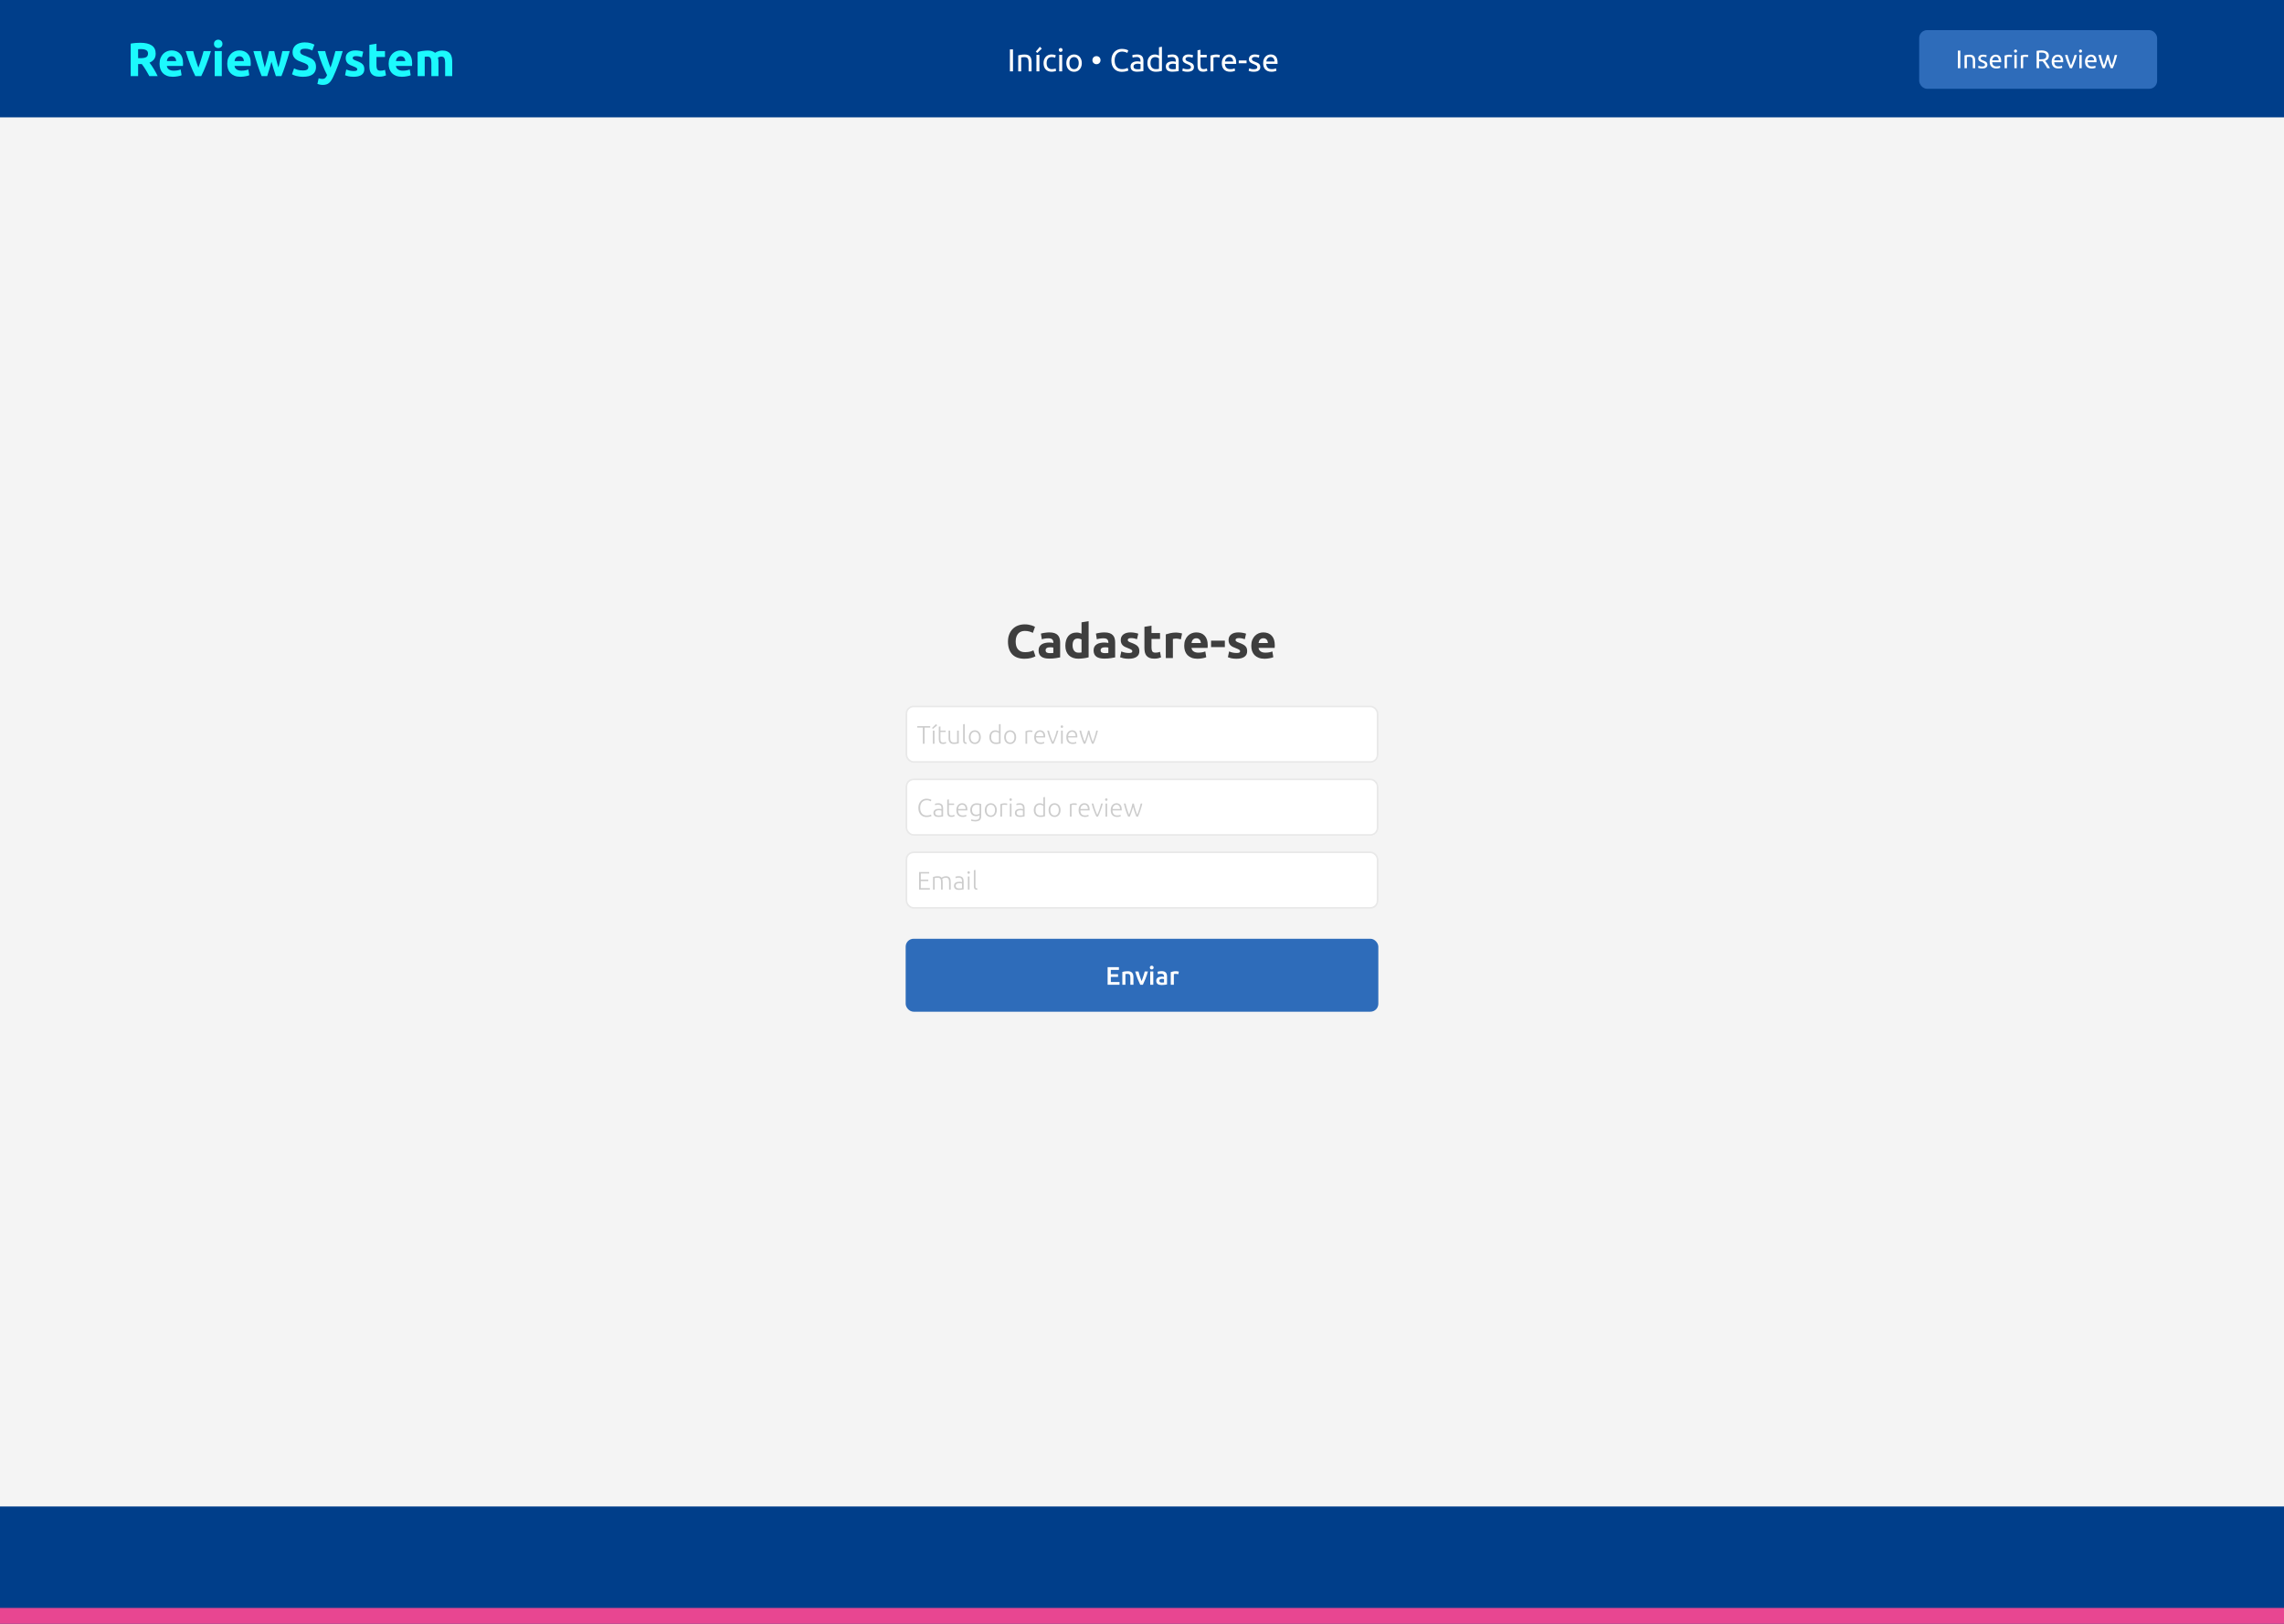 <svg width="1440" height="1024" viewBox="0 0 1440 1024" fill="none" xmlns="http://www.w3.org/2000/svg">
<rect width="1440" height="1024" fill="#F4F4F4"/>
<rect width="1440" height="74" fill="#003E8A"/>
<rect y="950" width="1440" height="74" fill="#003E8A"/>
<path d="M636.72 31.14H638.66V45H636.72V31.14ZM641.971 34.9C642.398 34.793 642.964 34.68 643.671 34.56C644.378 34.44 645.191 34.38 646.111 34.38C646.938 34.38 647.624 34.5 648.171 34.74C648.718 34.967 649.151 35.293 649.471 35.72C649.804 36.133 650.038 36.633 650.171 37.22C650.304 37.807 650.371 38.453 650.371 39.16V45H648.511V39.56C648.511 38.92 648.464 38.373 648.371 37.92C648.291 37.467 648.151 37.1 647.951 36.82C647.751 36.54 647.484 36.34 647.151 36.22C646.818 36.087 646.404 36.02 645.911 36.02C645.711 36.02 645.504 36.027 645.291 36.04C645.078 36.053 644.871 36.073 644.671 36.1C644.484 36.113 644.311 36.133 644.151 36.16C644.004 36.187 643.898 36.207 643.831 36.22V45H641.971V34.9ZM655.315 45H653.455V34.6H655.315V45ZM656.815 30.66L653.995 33.4L653.055 32.56L655.615 29.48L656.815 30.66ZM663.034 45.24C662.194 45.24 661.454 45.107 660.814 44.84C660.187 44.573 659.654 44.2 659.214 43.72C658.787 43.24 658.467 42.673 658.254 42.02C658.041 41.353 657.934 40.62 657.934 39.82C657.934 39.02 658.047 38.287 658.274 37.62C658.514 36.953 658.847 36.38 659.274 35.9C659.701 35.407 660.221 35.027 660.834 34.76C661.461 34.48 662.154 34.34 662.914 34.34C663.381 34.34 663.847 34.38 664.314 34.46C664.781 34.54 665.227 34.667 665.654 34.84L665.234 36.42C664.954 36.287 664.627 36.18 664.254 36.1C663.894 36.02 663.507 35.98 663.094 35.98C662.054 35.98 661.254 36.307 660.694 36.96C660.147 37.613 659.874 38.567 659.874 39.82C659.874 40.38 659.934 40.893 660.054 41.36C660.187 41.827 660.387 42.227 660.654 42.56C660.934 42.893 661.287 43.153 661.714 43.34C662.141 43.513 662.661 43.6 663.274 43.6C663.767 43.6 664.214 43.553 664.614 43.46C665.014 43.367 665.327 43.267 665.554 43.16L665.814 44.72C665.707 44.787 665.554 44.853 665.354 44.92C665.154 44.973 664.927 45.02 664.674 45.06C664.421 45.113 664.147 45.153 663.854 45.18C663.574 45.22 663.301 45.24 663.034 45.24ZM669.671 45H667.811V34.6H669.671V45ZM668.731 32.72C668.398 32.72 668.111 32.613 667.871 32.4C667.644 32.173 667.531 31.873 667.531 31.5C667.531 31.127 667.644 30.833 667.871 30.62C668.111 30.393 668.398 30.28 668.731 30.28C669.064 30.28 669.344 30.393 669.571 30.62C669.811 30.833 669.931 31.127 669.931 31.5C669.931 31.873 669.811 32.173 669.571 32.4C669.344 32.613 669.064 32.72 668.731 32.72ZM682.05 39.8C682.05 40.627 681.93 41.373 681.69 42.04C681.45 42.707 681.11 43.28 680.67 43.76C680.243 44.24 679.73 44.613 679.13 44.88C678.53 45.133 677.876 45.26 677.17 45.26C676.463 45.26 675.81 45.133 675.21 44.88C674.61 44.613 674.09 44.24 673.65 43.76C673.223 43.28 672.89 42.707 672.65 42.04C672.41 41.373 672.29 40.627 672.29 39.8C672.29 38.987 672.41 38.247 672.65 37.58C672.89 36.9 673.223 36.32 673.65 35.84C674.09 35.36 674.61 34.993 675.21 34.74C675.81 34.473 676.463 34.34 677.17 34.34C677.876 34.34 678.53 34.473 679.13 34.74C679.73 34.993 680.243 35.36 680.67 35.84C681.11 36.32 681.45 36.9 681.69 37.58C681.93 38.247 682.05 38.987 682.05 39.8ZM680.11 39.8C680.11 38.627 679.843 37.7 679.31 37.02C678.79 36.327 678.076 35.98 677.17 35.98C676.263 35.98 675.543 36.327 675.01 37.02C674.49 37.7 674.23 38.627 674.23 39.8C674.23 40.973 674.49 41.907 675.01 42.6C675.543 43.28 676.263 43.62 677.17 43.62C678.076 43.62 678.79 43.28 679.31 42.6C679.843 41.907 680.11 40.973 680.11 39.8ZM693.855 37.94C693.855 38.287 693.795 38.613 693.675 38.92C693.555 39.227 693.382 39.493 693.155 39.72C692.942 39.947 692.675 40.133 692.355 40.28C692.049 40.413 691.695 40.48 691.295 40.48C690.895 40.48 690.535 40.413 690.215 40.28C689.909 40.133 689.642 39.947 689.415 39.72C689.202 39.493 689.035 39.227 688.915 38.92C688.795 38.613 688.735 38.287 688.735 37.94C688.735 37.607 688.795 37.287 688.915 36.98C689.035 36.66 689.202 36.387 689.415 36.16C689.642 35.933 689.909 35.753 690.215 35.62C690.535 35.473 690.895 35.4 691.295 35.4C691.695 35.4 692.049 35.473 692.355 35.62C692.675 35.753 692.942 35.933 693.155 36.16C693.382 36.387 693.555 36.66 693.675 36.98C693.795 37.287 693.855 37.607 693.855 37.94ZM707.211 45.3C706.238 45.3 705.351 45.14 704.551 44.82C703.751 44.5 703.065 44.033 702.491 43.42C701.918 42.807 701.471 42.053 701.151 41.16C700.845 40.253 700.691 39.22 700.691 38.06C700.691 36.9 700.865 35.873 701.211 34.98C701.571 34.073 702.051 33.313 702.651 32.7C703.251 32.087 703.951 31.62 704.751 31.3C705.551 30.98 706.405 30.82 707.311 30.82C707.885 30.82 708.398 30.86 708.851 30.94C709.318 31.02 709.718 31.113 710.051 31.22C710.398 31.327 710.678 31.433 710.891 31.54C711.105 31.647 711.251 31.727 711.331 31.78L710.771 33.38C710.651 33.3 710.478 33.213 710.251 33.12C710.025 33.027 709.765 32.933 709.471 32.84C709.191 32.747 708.878 32.673 708.531 32.62C708.198 32.553 707.858 32.52 707.511 32.52C706.778 32.52 706.118 32.647 705.531 32.9C704.945 33.153 704.445 33.52 704.031 34C703.618 34.48 703.298 35.067 703.071 35.76C702.858 36.44 702.751 37.207 702.751 38.06C702.751 38.887 702.845 39.64 703.031 40.32C703.231 41 703.525 41.587 703.911 42.08C704.298 42.56 704.778 42.933 705.351 43.2C705.938 43.467 706.618 43.6 707.391 43.6C708.285 43.6 709.025 43.507 709.611 43.32C710.198 43.133 710.638 42.967 710.931 42.82L711.431 44.42C711.338 44.487 711.171 44.573 710.931 44.68C710.691 44.773 710.391 44.867 710.031 44.96C709.671 45.053 709.251 45.133 708.771 45.2C708.291 45.267 707.771 45.3 707.211 45.3ZM717.054 43.66C717.494 43.66 717.88 43.653 718.214 43.64C718.56 43.613 718.847 43.573 719.074 43.52V40.42C718.94 40.353 718.72 40.3 718.414 40.26C718.12 40.207 717.76 40.18 717.334 40.18C717.054 40.18 716.754 40.2 716.434 40.24C716.127 40.28 715.84 40.367 715.574 40.5C715.32 40.62 715.107 40.793 714.934 41.02C714.76 41.233 714.674 41.52 714.674 41.88C714.674 42.547 714.887 43.013 715.314 43.28C715.74 43.533 716.32 43.66 717.054 43.66ZM716.894 34.34C717.64 34.34 718.267 34.44 718.774 34.64C719.294 34.827 719.707 35.1 720.014 35.46C720.334 35.807 720.56 36.227 720.694 36.72C720.827 37.2 720.894 37.733 720.894 38.32V44.82C720.734 44.847 720.507 44.887 720.214 44.94C719.934 44.98 719.614 45.02 719.254 45.06C718.894 45.1 718.5 45.133 718.074 45.16C717.66 45.2 717.247 45.22 716.834 45.22C716.247 45.22 715.707 45.16 715.214 45.04C714.72 44.92 714.294 44.733 713.934 44.48C713.574 44.213 713.294 43.867 713.094 43.44C712.894 43.013 712.794 42.5 712.794 41.9C712.794 41.327 712.907 40.833 713.134 40.42C713.374 40.007 713.694 39.673 714.094 39.42C714.494 39.167 714.96 38.98 715.494 38.86C716.027 38.74 716.587 38.68 717.174 38.68C717.36 38.68 717.554 38.693 717.754 38.72C717.954 38.733 718.14 38.76 718.314 38.8C718.5 38.827 718.66 38.853 718.794 38.88C718.927 38.907 719.02 38.927 719.074 38.94V38.42C719.074 38.113 719.04 37.813 718.974 37.52C718.907 37.213 718.787 36.947 718.614 36.72C718.44 36.48 718.2 36.293 717.894 36.16C717.6 36.013 717.214 35.94 716.734 35.94C716.12 35.94 715.58 35.987 715.114 36.08C714.66 36.16 714.32 36.247 714.094 36.34L713.874 34.8C714.114 34.693 714.514 34.593 715.074 34.5C715.634 34.393 716.24 34.34 716.894 34.34ZM730.703 36.8C730.476 36.613 730.149 36.433 729.723 36.26C729.296 36.087 728.829 36 728.323 36C727.789 36 727.329 36.1 726.943 36.3C726.569 36.487 726.263 36.753 726.023 37.1C725.783 37.433 725.609 37.833 725.503 38.3C725.396 38.767 725.343 39.267 725.343 39.8C725.343 41.013 725.643 41.953 726.243 42.62C726.843 43.273 727.643 43.6 728.643 43.6C729.149 43.6 729.569 43.58 729.903 43.54C730.249 43.487 730.516 43.433 730.703 43.38V36.8ZM730.703 29.8L732.563 29.48V44.7C732.136 44.82 731.589 44.94 730.923 45.06C730.256 45.18 729.489 45.24 728.623 45.24C727.823 45.24 727.103 45.113 726.463 44.86C725.823 44.607 725.276 44.247 724.823 43.78C724.369 43.313 724.016 42.747 723.763 42.08C723.523 41.4 723.403 40.64 723.403 39.8C723.403 39 723.503 38.267 723.703 37.6C723.916 36.933 724.223 36.36 724.623 35.88C725.023 35.4 725.509 35.027 726.083 34.76C726.669 34.493 727.336 34.36 728.083 34.36C728.683 34.36 729.209 34.44 729.663 34.6C730.129 34.76 730.476 34.913 730.703 35.06V29.8ZM739.28 43.66C739.72 43.66 740.107 43.653 740.44 43.64C740.787 43.613 741.073 43.573 741.3 43.52V40.42C741.167 40.353 740.947 40.3 740.64 40.26C740.347 40.207 739.987 40.18 739.56 40.18C739.28 40.18 738.98 40.2 738.66 40.24C738.353 40.28 738.067 40.367 737.8 40.5C737.547 40.62 737.333 40.793 737.16 41.02C736.987 41.233 736.9 41.52 736.9 41.88C736.9 42.547 737.113 43.013 737.54 43.28C737.967 43.533 738.547 43.66 739.28 43.66ZM739.12 34.34C739.867 34.34 740.493 34.44 741 34.64C741.52 34.827 741.933 35.1 742.24 35.46C742.56 35.807 742.787 36.227 742.92 36.72C743.053 37.2 743.12 37.733 743.12 38.32V44.82C742.96 44.847 742.733 44.887 742.44 44.94C742.16 44.98 741.84 45.02 741.48 45.06C741.12 45.1 740.727 45.133 740.3 45.16C739.887 45.2 739.473 45.22 739.06 45.22C738.473 45.22 737.933 45.16 737.44 45.04C736.947 44.92 736.52 44.733 736.16 44.48C735.8 44.213 735.52 43.867 735.32 43.44C735.12 43.013 735.02 42.5 735.02 41.9C735.02 41.327 735.133 40.833 735.36 40.42C735.6 40.007 735.92 39.673 736.32 39.42C736.72 39.167 737.187 38.98 737.72 38.86C738.253 38.74 738.813 38.68 739.4 38.68C739.587 38.68 739.78 38.693 739.98 38.72C740.18 38.733 740.367 38.76 740.54 38.8C740.727 38.827 740.887 38.853 741.02 38.88C741.153 38.907 741.247 38.927 741.3 38.94V38.42C741.3 38.113 741.267 37.813 741.2 37.52C741.133 37.213 741.013 36.947 740.84 36.72C740.667 36.48 740.427 36.293 740.12 36.16C739.827 36.013 739.44 35.94 738.96 35.94C738.347 35.94 737.807 35.987 737.34 36.08C736.887 36.16 736.547 36.247 736.32 36.34L736.1 34.8C736.34 34.693 736.74 34.593 737.3 34.5C737.86 34.393 738.467 34.34 739.12 34.34ZM748.629 43.66C749.389 43.66 749.949 43.56 750.309 43.36C750.683 43.16 750.869 42.84 750.869 42.4C750.869 41.947 750.689 41.587 750.329 41.32C749.969 41.053 749.376 40.753 748.549 40.42C748.149 40.26 747.763 40.1 747.389 39.94C747.029 39.767 746.716 39.567 746.449 39.34C746.183 39.113 745.969 38.84 745.809 38.52C745.649 38.2 745.569 37.807 745.569 37.34C745.569 36.42 745.909 35.693 746.589 35.16C747.269 34.613 748.196 34.34 749.369 34.34C749.663 34.34 749.956 34.36 750.249 34.4C750.543 34.427 750.816 34.467 751.069 34.52C751.323 34.56 751.543 34.607 751.729 34.66C751.929 34.713 752.083 34.76 752.189 34.8L751.849 36.4C751.649 36.293 751.336 36.187 750.909 36.08C750.483 35.96 749.969 35.9 749.369 35.9C748.849 35.9 748.396 36.007 748.009 36.22C747.623 36.42 747.429 36.74 747.429 37.18C747.429 37.407 747.469 37.607 747.549 37.78C747.643 37.953 747.776 38.113 747.949 38.26C748.136 38.393 748.363 38.52 748.629 38.64C748.896 38.76 749.216 38.887 749.589 39.02C750.083 39.207 750.523 39.393 750.909 39.58C751.296 39.753 751.623 39.96 751.889 40.2C752.169 40.44 752.383 40.733 752.529 41.08C752.676 41.413 752.749 41.827 752.749 42.32C752.749 43.28 752.389 44.007 751.669 44.5C750.963 44.993 749.949 45.24 748.629 45.24C747.709 45.24 746.989 45.16 746.469 45C745.949 44.853 745.596 44.74 745.409 44.66L745.749 43.06C745.963 43.14 746.303 43.26 746.769 43.42C747.236 43.58 747.856 43.66 748.629 43.66ZM756.875 34.6H760.815V36.16H756.875V40.96C756.875 41.48 756.915 41.913 756.995 42.26C757.075 42.593 757.195 42.86 757.355 43.06C757.515 43.247 757.715 43.38 757.955 43.46C758.195 43.54 758.475 43.58 758.795 43.58C759.355 43.58 759.802 43.52 760.135 43.4C760.482 43.267 760.722 43.173 760.855 43.12L761.215 44.66C761.028 44.753 760.702 44.867 760.235 45C759.768 45.147 759.235 45.22 758.635 45.22C757.928 45.22 757.342 45.133 756.875 44.96C756.422 44.773 756.055 44.5 755.775 44.14C755.495 43.78 755.295 43.34 755.175 42.82C755.068 42.287 755.015 41.673 755.015 40.98V31.7L756.875 31.38V34.6ZM767.022 34.38C767.182 34.38 767.362 34.393 767.562 34.42C767.775 34.433 767.982 34.46 768.182 34.5C768.382 34.527 768.562 34.56 768.722 34.6C768.895 34.627 769.022 34.653 769.102 34.68L768.782 36.3C768.635 36.247 768.389 36.187 768.042 36.12C767.709 36.04 767.275 36 766.742 36C766.395 36 766.049 36.04 765.702 36.12C765.369 36.187 765.149 36.233 765.042 36.26V45H763.182V35.04C763.622 34.88 764.169 34.733 764.822 34.6C765.475 34.453 766.209 34.38 767.022 34.38ZM770.317 39.82C770.317 38.9 770.45 38.1 770.717 37.42C770.984 36.727 771.337 36.153 771.777 35.7C772.217 35.247 772.724 34.907 773.297 34.68C773.87 34.453 774.457 34.34 775.057 34.34C776.457 34.34 777.53 34.78 778.277 35.66C779.024 36.527 779.397 37.853 779.397 39.64C779.397 39.72 779.397 39.827 779.397 39.96C779.397 40.08 779.39 40.193 779.377 40.3H772.257C772.337 41.38 772.65 42.2 773.197 42.76C773.744 43.32 774.597 43.6 775.757 43.6C776.41 43.6 776.957 43.547 777.397 43.44C777.85 43.32 778.19 43.207 778.417 43.1L778.677 44.66C778.45 44.78 778.05 44.907 777.477 45.04C776.917 45.173 776.277 45.24 775.557 45.24C774.65 45.24 773.864 45.107 773.197 44.84C772.544 44.56 772.004 44.18 771.577 43.7C771.15 43.22 770.83 42.653 770.617 42C770.417 41.333 770.317 40.607 770.317 39.82ZM777.457 38.8C777.47 37.96 777.257 37.273 776.817 36.74C776.39 36.193 775.797 35.92 775.037 35.92C774.61 35.92 774.23 36.007 773.897 36.18C773.577 36.34 773.304 36.553 773.077 36.82C772.85 37.087 772.67 37.393 772.537 37.74C772.417 38.087 772.337 38.44 772.297 38.8H777.457ZM780.989 38.14H785.929V39.88H780.989V38.14ZM790.465 43.66C791.225 43.66 791.785 43.56 792.145 43.36C792.519 43.16 792.705 42.84 792.705 42.4C792.705 41.947 792.525 41.587 792.165 41.32C791.805 41.053 791.212 40.753 790.385 40.42C789.985 40.26 789.599 40.1 789.225 39.94C788.865 39.767 788.552 39.567 788.285 39.34C788.019 39.113 787.805 38.84 787.645 38.52C787.485 38.2 787.405 37.807 787.405 37.34C787.405 36.42 787.745 35.693 788.425 35.16C789.105 34.613 790.032 34.34 791.205 34.34C791.499 34.34 791.792 34.36 792.085 34.4C792.379 34.427 792.652 34.467 792.905 34.52C793.159 34.56 793.379 34.607 793.565 34.66C793.765 34.713 793.919 34.76 794.025 34.8L793.685 36.4C793.485 36.293 793.172 36.187 792.745 36.08C792.319 35.96 791.805 35.9 791.205 35.9C790.685 35.9 790.232 36.007 789.845 36.22C789.459 36.42 789.265 36.74 789.265 37.18C789.265 37.407 789.305 37.607 789.385 37.78C789.479 37.953 789.612 38.113 789.785 38.26C789.972 38.393 790.199 38.52 790.465 38.64C790.732 38.76 791.052 38.887 791.425 39.02C791.919 39.207 792.359 39.393 792.745 39.58C793.132 39.753 793.459 39.96 793.725 40.2C794.005 40.44 794.219 40.733 794.365 41.08C794.512 41.413 794.585 41.827 794.585 42.32C794.585 43.28 794.225 44.007 793.505 44.5C792.799 44.993 791.785 45.24 790.465 45.24C789.545 45.24 788.825 45.16 788.305 45C787.785 44.853 787.432 44.74 787.245 44.66L787.585 43.06C787.799 43.14 788.139 43.26 788.605 43.42C789.072 43.58 789.692 43.66 790.465 43.66ZM796.391 39.82C796.391 38.9 796.524 38.1 796.791 37.42C797.058 36.727 797.411 36.153 797.851 35.7C798.291 35.247 798.798 34.907 799.371 34.68C799.944 34.453 800.531 34.34 801.131 34.34C802.531 34.34 803.604 34.78 804.351 35.66C805.098 36.527 805.471 37.853 805.471 39.64C805.471 39.72 805.471 39.827 805.471 39.96C805.471 40.08 805.464 40.193 805.451 40.3H798.331C798.411 41.38 798.724 42.2 799.271 42.76C799.818 43.32 800.671 43.6 801.831 43.6C802.484 43.6 803.031 43.547 803.471 43.44C803.924 43.32 804.264 43.207 804.491 43.1L804.751 44.66C804.524 44.78 804.124 44.907 803.551 45.04C802.991 45.173 802.351 45.24 801.631 45.24C800.724 45.24 799.938 45.107 799.271 44.84C798.618 44.56 798.078 44.18 797.651 43.7C797.224 43.22 796.904 42.653 796.691 42C796.491 41.333 796.391 40.607 796.391 39.82ZM803.531 38.8C803.544 37.96 803.331 37.273 802.891 36.74C802.464 36.193 801.871 35.92 801.111 35.92C800.684 35.92 800.304 36.007 799.971 36.18C799.651 36.34 799.378 36.553 799.151 36.82C798.924 37.087 798.744 37.393 798.611 37.74C798.491 38.087 798.411 38.44 798.371 38.8H803.531Z" fill="white"/>
<rect x="1210" y="19" width="150" height="37" rx="5" fill="#2E6CBA"/>
<path d="M88.49 26.97C91.61 26.97 94 27.53 95.66 28.65C97.32 29.75 98.15 31.47 98.15 33.81C98.15 35.27 97.81 36.46 97.13 37.38C96.47 38.28 95.51 38.99 94.25 39.51C94.67 40.03 95.11 40.63 95.57 41.31C96.03 41.97 96.48 42.67 96.92 43.41C97.38 44.13 97.82 44.89 98.24 45.69C98.66 46.47 99.05 47.24 99.41 48H94.16C93.78 47.32 93.39 46.63 92.99 45.93C92.61 45.23 92.21 44.55 91.79 43.89C91.39 43.23 90.99 42.61 90.59 42.03C90.19 41.43 89.79 40.89 89.39 40.41H87.08V48H82.4V27.51C83.42 27.31 84.47 27.17 85.55 27.09C86.65 27.01 87.63 26.97 88.49 26.97ZM88.76 30.96C88.42 30.96 88.11 30.97 87.83 30.99C87.57 31.01 87.32 31.03 87.08 31.05V36.69H88.4C90.16 36.69 91.42 36.47 92.18 36.03C92.94 35.59 93.32 34.84 93.32 33.78C93.32 32.76 92.93 32.04 92.15 31.62C91.39 31.18 90.26 30.96 88.76 30.96ZM100.598 40.23C100.598 38.83 100.808 37.61 101.228 36.57C101.668 35.51 102.238 34.63 102.938 33.93C103.638 33.23 104.438 32.7 105.338 32.34C106.258 31.98 107.198 31.8 108.158 31.8C110.398 31.8 112.168 32.49 113.468 33.87C114.768 35.23 115.418 37.24 115.418 39.9C115.418 40.16 115.408 40.45 115.388 40.77C115.368 41.07 115.348 41.34 115.328 41.58H105.188C105.288 42.5 105.718 43.23 106.478 43.77C107.238 44.31 108.258 44.58 109.538 44.58C110.358 44.58 111.158 44.51 111.938 44.37C112.738 44.21 113.388 44.02 113.888 43.8L114.488 47.43C114.248 47.55 113.928 47.67 113.528 47.79C113.128 47.91 112.678 48.01 112.178 48.09C111.698 48.19 111.178 48.27 110.618 48.33C110.058 48.39 109.498 48.42 108.938 48.42C107.518 48.42 106.278 48.21 105.218 47.79C104.178 47.37 103.308 46.8 102.608 46.08C101.928 45.34 101.418 44.47 101.078 43.47C100.758 42.47 100.598 41.39 100.598 40.23ZM111.098 38.52C111.078 38.14 111.008 37.77 110.888 37.41C110.788 37.05 110.618 36.73 110.378 36.45C110.158 36.17 109.868 35.94 109.508 35.76C109.168 35.58 108.738 35.49 108.218 35.49C107.718 35.49 107.288 35.58 106.928 35.76C106.568 35.92 106.268 36.14 106.028 36.42C105.788 36.7 105.598 37.03 105.458 37.41C105.338 37.77 105.248 38.14 105.188 38.52H111.098ZM123.158 48C122.138 46 121.098 43.66 120.038 40.98C118.998 38.3 118.008 35.38 117.068 32.22H121.808C122.008 33 122.238 33.85 122.498 34.77C122.778 35.67 123.058 36.59 123.338 37.53C123.638 38.45 123.928 39.35 124.208 40.23C124.508 41.11 124.798 41.91 125.078 42.63C125.338 41.91 125.618 41.11 125.918 40.23C126.218 39.35 126.508 38.45 126.788 37.53C127.088 36.59 127.368 35.67 127.628 34.77C127.908 33.85 128.148 33 128.348 32.22H132.968C132.028 35.38 131.028 38.3 129.968 40.98C128.928 43.66 127.898 46 126.878 48H123.158ZM139.832 48H135.362V32.22H139.832V48ZM140.252 27.66C140.252 28.48 139.982 29.13 139.442 29.61C138.922 30.07 138.302 30.3 137.582 30.3C136.862 30.3 136.232 30.07 135.692 29.61C135.172 29.13 134.912 28.48 134.912 27.66C134.912 26.84 135.172 26.2 135.692 25.74C136.232 25.26 136.862 25.02 137.582 25.02C138.302 25.02 138.922 25.26 139.442 25.74C139.982 26.2 140.252 26.84 140.252 27.66ZM143.284 40.23C143.284 38.83 143.494 37.61 143.914 36.57C144.354 35.51 144.924 34.63 145.624 33.93C146.324 33.23 147.124 32.7 148.024 32.34C148.944 31.98 149.884 31.8 150.844 31.8C153.084 31.8 154.854 32.49 156.154 33.87C157.454 35.23 158.104 37.24 158.104 39.9C158.104 40.16 158.094 40.45 158.074 40.77C158.054 41.07 158.034 41.34 158.014 41.58H147.874C147.974 42.5 148.404 43.23 149.164 43.77C149.924 44.31 150.944 44.58 152.224 44.58C153.044 44.58 153.844 44.51 154.624 44.37C155.424 44.21 156.074 44.02 156.574 43.8L157.174 47.43C156.934 47.55 156.614 47.67 156.214 47.79C155.814 47.91 155.364 48.01 154.864 48.09C154.384 48.19 153.864 48.27 153.304 48.33C152.744 48.39 152.184 48.42 151.624 48.42C150.204 48.42 148.964 48.21 147.904 47.79C146.864 47.37 145.994 46.8 145.294 46.08C144.614 45.34 144.104 44.47 143.764 43.47C143.444 42.47 143.284 41.39 143.284 40.23ZM153.784 38.52C153.764 38.14 153.694 37.77 153.574 37.41C153.474 37.05 153.304 36.73 153.064 36.45C152.844 36.17 152.554 35.94 152.194 35.76C151.854 35.58 151.424 35.49 150.904 35.49C150.404 35.49 149.974 35.58 149.614 35.76C149.254 35.92 148.954 36.14 148.714 36.42C148.474 36.7 148.284 37.03 148.144 37.41C148.024 37.77 147.934 38.14 147.874 38.52H153.784ZM171.153 38.94C170.753 40.46 170.323 41.97 169.863 43.47C169.423 44.97 168.953 46.48 168.453 48H164.973C164.613 47.16 164.223 46.16 163.803 45C163.383 43.84 162.943 42.58 162.483 41.22C162.043 39.84 161.583 38.39 161.103 36.87C160.643 35.33 160.193 33.78 159.753 32.22H164.463C164.623 32.94 164.793 33.73 164.973 34.59C165.173 35.43 165.373 36.3 165.573 37.2C165.793 38.1 166.013 39.01 166.233 39.93C166.473 40.83 166.713 41.7 166.953 42.54C167.213 41.66 167.463 40.76 167.703 39.84C167.963 38.92 168.203 38.02 168.423 37.14C168.663 36.24 168.883 35.38 169.083 34.56C169.303 33.72 169.493 32.94 169.653 32.22H172.893C173.053 32.94 173.233 33.72 173.433 34.56C173.633 35.38 173.843 36.24 174.063 37.14C174.283 38.02 174.513 38.92 174.753 39.84C174.993 40.76 175.243 41.66 175.503 42.54C175.743 41.7 175.983 40.83 176.223 39.93C176.463 39.01 176.683 38.1 176.883 37.2C177.103 36.3 177.303 35.43 177.483 34.59C177.683 33.73 177.863 32.94 178.023 32.22H182.673C182.233 33.78 181.773 35.33 181.293 36.87C180.833 38.39 180.373 39.84 179.913 41.22C179.473 42.58 179.033 43.84 178.593 45C178.173 46.16 177.783 47.16 177.423 48H173.943C173.443 46.48 172.953 44.97 172.473 43.47C171.993 41.97 171.553 40.46 171.153 38.94ZM191.049 44.43C191.709 44.43 192.249 44.38 192.669 44.28C193.109 44.16 193.459 44.01 193.719 43.83C193.979 43.63 194.159 43.4 194.259 43.14C194.359 42.88 194.409 42.59 194.409 42.27C194.409 41.59 194.089 41.03 193.449 40.59C192.809 40.13 191.709 39.64 190.149 39.12C189.469 38.88 188.789 38.61 188.109 38.31C187.429 37.99 186.819 37.6 186.279 37.14C185.739 36.66 185.299 36.09 184.959 35.43C184.619 34.75 184.449 33.93 184.449 32.97C184.449 32.01 184.629 31.15 184.989 30.39C185.349 29.61 185.859 28.95 186.519 28.41C187.179 27.87 187.979 27.46 188.919 27.18C189.859 26.88 190.919 26.73 192.099 26.73C193.499 26.73 194.709 26.88 195.729 27.18C196.749 27.48 197.589 27.81 198.249 28.17L196.899 31.86C196.319 31.56 195.669 31.3 194.949 31.08C194.249 30.84 193.399 30.72 192.399 30.72C191.279 30.72 190.469 30.88 189.969 31.2C189.489 31.5 189.249 31.97 189.249 32.61C189.249 32.99 189.339 33.31 189.519 33.57C189.699 33.83 189.949 34.07 190.269 34.29C190.609 34.49 190.989 34.68 191.409 34.86C191.849 35.02 192.329 35.19 192.849 35.37C193.929 35.77 194.869 36.17 195.669 36.57C196.469 36.95 197.129 37.4 197.649 37.92C198.189 38.44 198.589 39.05 198.849 39.75C199.109 40.45 199.239 41.3 199.239 42.3C199.239 44.24 198.559 45.75 197.199 46.83C195.839 47.89 193.789 48.42 191.049 48.42C190.129 48.42 189.299 48.36 188.559 48.24C187.819 48.14 187.159 48.01 186.579 47.85C186.019 47.69 185.529 47.52 185.109 47.34C184.709 47.16 184.369 46.99 184.089 46.83L185.409 43.11C186.029 43.45 186.789 43.76 187.689 44.04C188.609 44.3 189.729 44.43 191.049 44.43ZM216.081 32.22C215.181 35.26 214.241 38.11 213.261 40.77C212.281 43.43 211.211 46.01 210.051 48.51C209.631 49.41 209.211 50.17 208.791 50.79C208.371 51.43 207.911 51.95 207.411 52.35C206.911 52.77 206.341 53.07 205.701 53.25C205.081 53.45 204.351 53.55 203.511 53.55C202.811 53.55 202.161 53.48 201.561 53.34C200.981 53.22 200.501 53.08 200.121 52.92L200.901 49.35C201.361 49.51 201.771 49.62 202.131 49.68C202.491 49.74 202.871 49.77 203.271 49.77C204.071 49.77 204.681 49.55 205.101 49.11C205.541 48.69 205.911 48.1 206.211 47.34C205.191 45.34 204.171 43.1 203.151 40.62C202.131 38.12 201.171 35.32 200.271 32.22H205.011C205.211 33 205.441 33.85 205.701 34.77C205.981 35.67 206.271 36.59 206.571 37.53C206.871 38.45 207.171 39.35 207.471 40.23C207.791 41.11 208.091 41.91 208.371 42.63C208.631 41.91 208.901 41.11 209.181 40.23C209.461 39.35 209.731 38.45 209.991 37.53C210.271 36.59 210.531 35.67 210.771 34.77C211.031 33.85 211.261 33 211.461 32.22H216.081ZM223.007 44.79C223.827 44.79 224.407 44.71 224.747 44.55C225.087 44.39 225.257 44.08 225.257 43.62C225.257 43.26 225.037 42.95 224.597 42.69C224.157 42.41 223.487 42.1 222.587 41.76C221.887 41.5 221.247 41.23 220.667 40.95C220.107 40.67 219.627 40.34 219.227 39.96C218.827 39.56 218.517 39.09 218.297 38.55C218.077 38.01 217.967 37.36 217.967 36.6C217.967 35.12 218.517 33.95 219.617 33.09C220.717 32.23 222.227 31.8 224.147 31.8C225.107 31.8 226.027 31.89 226.907 32.07C227.787 32.23 228.487 32.41 229.007 32.61L228.227 36.09C227.707 35.91 227.137 35.75 226.517 35.61C225.917 35.47 225.237 35.4 224.477 35.4C223.077 35.4 222.377 35.79 222.377 36.57C222.377 36.75 222.407 36.91 222.467 37.05C222.527 37.19 222.647 37.33 222.827 37.47C223.007 37.59 223.247 37.73 223.547 37.89C223.867 38.03 224.267 38.19 224.747 38.37C225.727 38.73 226.537 39.09 227.177 39.45C227.817 39.79 228.317 40.17 228.677 40.59C229.057 40.99 229.317 41.44 229.457 41.94C229.617 42.44 229.697 43.02 229.697 43.68C229.697 45.24 229.107 46.42 227.927 47.22C226.767 48.02 225.117 48.42 222.977 48.42C221.577 48.42 220.407 48.3 219.467 48.06C218.547 47.82 217.907 47.62 217.547 47.46L218.297 43.83C219.057 44.13 219.837 44.37 220.637 44.55C221.437 44.71 222.227 44.79 223.007 44.79ZM232.888 28.29L237.358 27.57V32.22H242.728V35.94H237.358V41.49C237.358 42.43 237.518 43.18 237.838 43.74C238.178 44.3 238.848 44.58 239.848 44.58C240.328 44.58 240.818 44.54 241.318 44.46C241.838 44.36 242.308 44.23 242.728 44.07L243.358 47.55C242.818 47.77 242.218 47.96 241.558 48.12C240.898 48.28 240.088 48.36 239.128 48.36C237.908 48.36 236.898 48.2 236.098 47.88C235.298 47.54 234.658 47.08 234.178 46.5C233.698 45.9 233.358 45.18 233.158 44.34C232.978 43.5 232.888 42.57 232.888 41.55V28.29ZM245.032 40.23C245.032 38.83 245.242 37.61 245.662 36.57C246.102 35.51 246.672 34.63 247.372 33.93C248.072 33.23 248.872 32.7 249.772 32.34C250.692 31.98 251.632 31.8 252.592 31.8C254.832 31.8 256.602 32.49 257.902 33.87C259.202 35.23 259.852 37.24 259.852 39.9C259.852 40.16 259.842 40.45 259.822 40.77C259.802 41.07 259.782 41.34 259.762 41.58H249.622C249.722 42.5 250.152 43.23 250.912 43.77C251.672 44.31 252.692 44.58 253.972 44.58C254.792 44.58 255.592 44.51 256.372 44.37C257.172 44.21 257.822 44.02 258.322 43.8L258.922 47.43C258.682 47.55 258.362 47.67 257.962 47.79C257.562 47.91 257.112 48.01 256.612 48.09C256.132 48.19 255.612 48.27 255.052 48.33C254.492 48.39 253.932 48.42 253.372 48.42C251.952 48.42 250.712 48.21 249.652 47.79C248.612 47.37 247.742 46.8 247.042 46.08C246.362 45.34 245.852 44.47 245.512 43.47C245.192 42.47 245.032 41.39 245.032 40.23ZM255.532 38.52C255.512 38.14 255.442 37.77 255.322 37.41C255.222 37.05 255.052 36.73 254.812 36.45C254.592 36.17 254.302 35.94 253.942 35.76C253.602 35.58 253.172 35.49 252.652 35.49C252.152 35.49 251.722 35.58 251.362 35.76C251.002 35.92 250.702 36.14 250.462 36.42C250.222 36.7 250.032 37.03 249.892 37.41C249.772 37.77 249.682 38.14 249.622 38.52H255.532ZM271.971 39.63C271.971 38.19 271.781 37.17 271.401 36.57C271.041 35.97 270.411 35.67 269.511 35.67C269.231 35.67 268.941 35.69 268.641 35.73C268.341 35.75 268.051 35.78 267.771 35.82V48H263.301V32.76C263.681 32.66 264.121 32.56 264.621 32.46C265.141 32.34 265.681 32.24 266.241 32.16C266.821 32.06 267.411 31.99 268.011 31.95C268.611 31.89 269.201 31.86 269.781 31.86C270.921 31.86 271.841 32.01 272.541 32.31C273.261 32.59 273.851 32.93 274.311 33.33C274.951 32.87 275.681 32.51 276.501 32.25C277.341 31.99 278.111 31.86 278.811 31.86C280.071 31.86 281.101 32.04 281.901 32.4C282.721 32.74 283.371 33.23 283.851 33.87C284.331 34.51 284.661 35.27 284.841 36.15C285.021 37.03 285.111 38.01 285.111 39.09V48H280.641V39.63C280.641 38.19 280.451 37.17 280.071 36.57C279.711 35.97 279.081 35.67 278.181 35.67C277.941 35.67 277.601 35.73 277.161 35.85C276.741 35.97 276.391 36.12 276.111 36.3C276.251 36.76 276.341 37.25 276.381 37.77C276.421 38.27 276.441 38.81 276.441 39.39V48H271.971V39.63Z" fill="#1CF9FD"/>
<path d="M1234.38 31.912H1235.93V43H1234.38V31.912ZM1238.58 34.92C1238.92 34.835 1239.37 34.744 1239.94 34.648C1240.5 34.552 1241.15 34.504 1241.89 34.504C1242.55 34.504 1243.1 34.6 1243.54 34.792C1243.97 34.973 1244.32 35.235 1244.58 35.576C1244.84 35.907 1245.03 36.307 1245.14 36.776C1245.24 37.245 1245.3 37.763 1245.3 38.328V43H1243.81V38.648C1243.81 38.136 1243.77 37.699 1243.7 37.336C1243.63 36.973 1243.52 36.68 1243.36 36.456C1243.2 36.232 1242.99 36.072 1242.72 35.976C1242.45 35.869 1242.12 35.816 1241.73 35.816C1241.57 35.816 1241.4 35.821 1241.23 35.832C1241.06 35.843 1240.9 35.859 1240.74 35.88C1240.59 35.891 1240.45 35.907 1240.32 35.928C1240.2 35.949 1240.12 35.965 1240.06 35.976V43H1238.58V34.92ZM1249.7 41.928C1250.31 41.928 1250.76 41.848 1251.04 41.688C1251.34 41.528 1251.49 41.272 1251.49 40.92C1251.49 40.557 1251.35 40.269 1251.06 40.056C1250.77 39.843 1250.3 39.603 1249.64 39.336C1249.32 39.208 1249.01 39.08 1248.71 38.952C1248.42 38.813 1248.17 38.653 1247.96 38.472C1247.74 38.291 1247.57 38.072 1247.44 37.816C1247.32 37.56 1247.25 37.245 1247.25 36.872C1247.25 36.136 1247.52 35.555 1248.07 35.128C1248.61 34.691 1249.35 34.472 1250.29 34.472C1250.53 34.472 1250.76 34.488 1251 34.52C1251.23 34.541 1251.45 34.573 1251.65 34.616C1251.86 34.648 1252.03 34.685 1252.18 34.728C1252.34 34.771 1252.46 34.808 1252.55 34.84L1252.28 36.12C1252.12 36.035 1251.87 35.949 1251.52 35.864C1251.18 35.768 1250.77 35.72 1250.29 35.72C1249.88 35.72 1249.51 35.805 1249.2 35.976C1248.9 36.136 1248.74 36.392 1248.74 36.744C1248.74 36.925 1248.77 37.085 1248.84 37.224C1248.91 37.363 1249.02 37.491 1249.16 37.608C1249.31 37.715 1249.49 37.816 1249.7 37.912C1249.91 38.008 1250.17 38.109 1250.47 38.216C1250.86 38.365 1251.22 38.515 1251.52 38.664C1251.83 38.803 1252.1 38.968 1252.31 39.16C1252.53 39.352 1252.7 39.587 1252.82 39.864C1252.94 40.131 1253 40.461 1253 40.856C1253 41.624 1252.71 42.205 1252.13 42.6C1251.57 42.995 1250.76 43.192 1249.7 43.192C1248.96 43.192 1248.39 43.128 1247.97 43C1247.56 42.883 1247.27 42.792 1247.12 42.728L1247.4 41.448C1247.57 41.512 1247.84 41.608 1248.21 41.736C1248.59 41.864 1249.08 41.928 1249.7 41.928ZM1254.44 38.856C1254.44 38.12 1254.55 37.48 1254.76 36.936C1254.97 36.381 1255.26 35.923 1255.61 35.56C1255.96 35.197 1256.37 34.925 1256.83 34.744C1257.28 34.563 1257.75 34.472 1258.23 34.472C1259.35 34.472 1260.21 34.824 1260.81 35.528C1261.41 36.221 1261.7 37.283 1261.7 38.712C1261.7 38.776 1261.7 38.861 1261.7 38.968C1261.7 39.064 1261.7 39.155 1261.69 39.24H1255.99C1256.06 40.104 1256.31 40.76 1256.75 41.208C1257.18 41.656 1257.87 41.88 1258.79 41.88C1259.32 41.88 1259.75 41.837 1260.11 41.752C1260.47 41.656 1260.74 41.565 1260.92 41.48L1261.13 42.728C1260.95 42.824 1260.63 42.925 1260.17 43.032C1259.72 43.139 1259.21 43.192 1258.63 43.192C1257.91 43.192 1257.28 43.085 1256.75 42.872C1256.22 42.648 1255.79 42.344 1255.45 41.96C1255.11 41.576 1254.85 41.123 1254.68 40.6C1254.52 40.067 1254.44 39.485 1254.44 38.856ZM1260.15 38.04C1260.16 37.368 1259.99 36.819 1259.64 36.392C1259.3 35.955 1258.83 35.736 1258.22 35.736C1257.88 35.736 1257.57 35.805 1257.31 35.944C1257.05 36.072 1256.83 36.243 1256.65 36.456C1256.47 36.669 1256.32 36.915 1256.22 37.192C1256.12 37.469 1256.06 37.752 1256.03 38.04H1260.15ZM1266.91 34.504C1267.04 34.504 1267.19 34.515 1267.35 34.536C1267.52 34.547 1267.68 34.568 1267.84 34.6C1268 34.621 1268.15 34.648 1268.27 34.68C1268.41 34.701 1268.51 34.723 1268.58 34.744L1268.32 36.04C1268.21 35.997 1268.01 35.949 1267.73 35.896C1267.46 35.832 1267.12 35.8 1266.69 35.8C1266.41 35.8 1266.14 35.832 1265.86 35.896C1265.59 35.949 1265.42 35.987 1265.33 36.008V43H1263.84V35.032C1264.19 34.904 1264.63 34.787 1265.15 34.68C1265.68 34.563 1266.26 34.504 1266.91 34.504ZM1271.5 43H1270.01V34.68H1271.5V43ZM1270.75 33.176C1270.48 33.176 1270.25 33.091 1270.06 32.92C1269.88 32.739 1269.79 32.499 1269.79 32.2C1269.79 31.901 1269.88 31.667 1270.06 31.496C1270.25 31.315 1270.48 31.224 1270.75 31.224C1271.02 31.224 1271.24 31.315 1271.42 31.496C1271.61 31.667 1271.71 31.901 1271.71 32.2C1271.71 32.499 1271.61 32.739 1271.42 32.92C1271.24 33.091 1271.02 33.176 1270.75 33.176ZM1277.13 34.504C1277.26 34.504 1277.41 34.515 1277.57 34.536C1277.74 34.547 1277.9 34.568 1278.06 34.6C1278.22 34.621 1278.37 34.648 1278.49 34.68C1278.63 34.701 1278.73 34.723 1278.8 34.744L1278.54 36.04C1278.42 35.997 1278.23 35.949 1277.95 35.896C1277.68 35.832 1277.34 35.8 1276.91 35.8C1276.63 35.8 1276.35 35.832 1276.08 35.896C1275.81 35.949 1275.63 35.987 1275.55 36.008V43H1274.06V35.032C1274.41 34.904 1274.85 34.787 1275.37 34.68C1275.9 34.563 1276.48 34.504 1277.13 34.504ZM1289.46 38.36C1289.63 38.573 1289.84 38.856 1290.1 39.208C1290.36 39.549 1290.63 39.933 1290.91 40.36C1291.19 40.776 1291.46 41.213 1291.73 41.672C1292.01 42.131 1292.24 42.573 1292.43 43H1290.74C1290.52 42.595 1290.29 42.184 1290.03 41.768C1289.79 41.352 1289.54 40.957 1289.28 40.584C1289.02 40.2 1288.77 39.843 1288.51 39.512C1288.27 39.181 1288.04 38.893 1287.84 38.648C1287.7 38.659 1287.56 38.664 1287.41 38.664C1287.27 38.664 1287.13 38.664 1286.98 38.664H1285.58V43H1284.03V32.072C1284.47 31.965 1284.95 31.896 1285.49 31.864C1286.03 31.821 1286.53 31.8 1286.98 31.8C1288.53 31.8 1289.72 32.093 1290.53 32.68C1291.35 33.267 1291.76 34.141 1291.76 35.304C1291.76 36.04 1291.56 36.669 1291.17 37.192C1290.78 37.715 1290.21 38.104 1289.46 38.36ZM1287.1 33.16C1286.44 33.16 1285.94 33.176 1285.58 33.208V37.384H1286.69C1287.22 37.384 1287.7 37.357 1288.13 37.304C1288.55 37.251 1288.91 37.149 1289.2 37C1289.5 36.851 1289.73 36.643 1289.89 36.376C1290.05 36.099 1290.13 35.736 1290.13 35.288C1290.13 34.872 1290.05 34.525 1289.89 34.248C1289.73 33.971 1289.51 33.752 1289.23 33.592C1288.97 33.432 1288.65 33.32 1288.27 33.256C1287.91 33.192 1287.52 33.16 1287.1 33.16ZM1293.53 38.856C1293.53 38.12 1293.64 37.48 1293.85 36.936C1294.07 36.381 1294.35 35.923 1294.7 35.56C1295.05 35.197 1295.46 34.925 1295.92 34.744C1296.38 34.563 1296.85 34.472 1297.33 34.472C1298.45 34.472 1299.31 34.824 1299.9 35.528C1300.5 36.221 1300.8 37.283 1300.8 38.712C1300.8 38.776 1300.8 38.861 1300.8 38.968C1300.8 39.064 1300.79 39.155 1300.78 39.24H1295.09C1295.15 40.104 1295.4 40.76 1295.84 41.208C1296.28 41.656 1296.96 41.88 1297.89 41.88C1298.41 41.88 1298.85 41.837 1299.2 41.752C1299.56 41.656 1299.83 41.565 1300.01 41.48L1300.22 42.728C1300.04 42.824 1299.72 42.925 1299.26 43.032C1298.81 43.139 1298.3 43.192 1297.73 43.192C1297 43.192 1296.37 43.085 1295.84 42.872C1295.32 42.648 1294.88 42.344 1294.54 41.96C1294.2 41.576 1293.95 41.123 1293.77 40.6C1293.61 40.067 1293.53 39.485 1293.53 38.856ZM1299.25 38.04C1299.26 37.368 1299.09 36.819 1298.73 36.392C1298.39 35.955 1297.92 35.736 1297.31 35.736C1296.97 35.736 1296.67 35.805 1296.4 35.944C1296.14 36.072 1295.92 36.243 1295.74 36.456C1295.56 36.669 1295.42 36.915 1295.31 37.192C1295.21 37.469 1295.15 37.752 1295.12 38.04H1299.25ZM1309.43 34.68C1309.02 36.237 1308.53 37.731 1307.96 39.16C1307.41 40.589 1306.87 41.869 1306.34 43H1305C1304.48 41.869 1303.93 40.589 1303.37 39.16C1302.81 37.731 1302.33 36.237 1301.91 34.68H1303.51C1303.64 35.203 1303.79 35.763 1303.96 36.36C1304.14 36.947 1304.33 37.533 1304.52 38.12C1304.72 38.696 1304.93 39.256 1305.13 39.8C1305.33 40.344 1305.52 40.829 1305.7 41.256C1305.89 40.829 1306.08 40.344 1306.28 39.8C1306.48 39.256 1306.68 38.696 1306.87 38.12C1307.07 37.533 1307.26 36.947 1307.43 36.36C1307.61 35.763 1307.77 35.203 1307.9 34.68H1309.43ZM1312.46 43H1310.97V34.68H1312.46V43ZM1311.7 33.176C1311.44 33.176 1311.21 33.091 1311.02 32.92C1310.83 32.739 1310.74 32.499 1310.74 32.2C1310.74 31.901 1310.83 31.667 1311.02 31.496C1311.21 31.315 1311.44 31.224 1311.7 31.224C1311.97 31.224 1312.19 31.315 1312.38 31.496C1312.57 31.667 1312.66 31.901 1312.66 32.2C1312.66 32.499 1312.57 32.739 1312.38 32.92C1312.19 33.091 1311.97 33.176 1311.7 33.176ZM1314.55 38.856C1314.55 38.12 1314.66 37.48 1314.87 36.936C1315.08 36.381 1315.37 35.923 1315.72 35.56C1316.07 35.197 1316.48 34.925 1316.93 34.744C1317.39 34.563 1317.86 34.472 1318.34 34.472C1319.46 34.472 1320.32 34.824 1320.92 35.528C1321.52 36.221 1321.81 37.283 1321.81 38.712C1321.81 38.776 1321.81 38.861 1321.81 38.968C1321.81 39.064 1321.81 39.155 1321.8 39.24H1316.1C1316.17 40.104 1316.42 40.76 1316.85 41.208C1317.29 41.656 1317.97 41.88 1318.9 41.88C1319.43 41.88 1319.86 41.837 1320.21 41.752C1320.58 41.656 1320.85 41.565 1321.03 41.48L1321.24 42.728C1321.06 42.824 1320.74 42.925 1320.28 43.032C1319.83 43.139 1319.32 43.192 1318.74 43.192C1318.02 43.192 1317.39 43.085 1316.85 42.872C1316.33 42.648 1315.9 42.344 1315.56 41.96C1315.22 41.576 1314.96 41.123 1314.79 40.6C1314.63 40.067 1314.55 39.485 1314.55 38.856ZM1320.26 38.04C1320.27 37.368 1320.1 36.819 1319.75 36.392C1319.41 35.955 1318.93 35.736 1318.33 35.736C1317.99 35.736 1317.68 35.805 1317.41 35.944C1317.16 36.072 1316.94 36.243 1316.76 36.456C1316.58 36.669 1316.43 36.915 1316.33 37.192C1316.23 37.469 1316.17 37.752 1316.13 38.04H1320.26ZM1330.75 43C1330.45 42.232 1330.13 41.357 1329.79 40.376C1329.46 39.384 1329.16 38.355 1328.88 37.288C1328.6 38.355 1328.3 39.384 1327.97 40.376C1327.64 41.357 1327.32 42.232 1327.02 43H1325.73C1325.24 41.901 1324.76 40.648 1324.29 39.24C1323.82 37.832 1323.38 36.312 1322.96 34.68H1324.56C1324.67 35.181 1324.79 35.725 1324.94 36.312C1325.09 36.899 1325.25 37.485 1325.41 38.072C1325.58 38.659 1325.75 39.224 1325.94 39.768C1326.12 40.312 1326.29 40.787 1326.45 41.192C1326.63 40.691 1326.81 40.163 1326.98 39.608C1327.16 39.043 1327.33 38.477 1327.49 37.912C1327.65 37.336 1327.8 36.776 1327.94 36.232C1328.09 35.677 1328.21 35.16 1328.32 34.68H1329.55C1329.65 35.16 1329.77 35.677 1329.9 36.232C1330.04 36.776 1330.19 37.336 1330.35 37.912C1330.51 38.477 1330.68 39.043 1330.85 39.608C1331.03 40.163 1331.21 40.691 1331.39 41.192C1331.55 40.787 1331.72 40.312 1331.89 39.768C1332.07 39.224 1332.25 38.659 1332.42 38.072C1332.59 37.485 1332.75 36.899 1332.9 36.312C1333.05 35.725 1333.17 35.181 1333.28 34.68H1334.82C1334.4 36.312 1333.96 37.832 1333.49 39.24C1333.02 40.648 1332.54 41.901 1332.05 43H1330.75Z" fill="white"/>
<rect y="1014" width="1440" height="10" fill="#E84691"/>
<rect x="571" y="592" width="298" height="46" rx="5" fill="#2E6CBA"/>
<path d="M645.88 415.42C642.5 415.42 639.92 414.48 638.14 412.6C636.38 410.72 635.5 408.05 635.5 404.59C635.5 402.87 635.77 401.34 636.31 400C636.85 398.64 637.59 397.5 638.53 396.58C639.47 395.64 640.59 394.93 641.89 394.45C643.19 393.97 644.6 393.73 646.12 393.73C647 393.73 647.8 393.8 648.52 393.94C649.24 394.06 649.87 394.21 650.41 394.39C650.95 394.55 651.4 394.72 651.76 394.9C652.12 395.08 652.38 395.22 652.54 395.32L651.19 399.1C650.55 398.76 649.8 398.47 648.94 398.23C648.1 397.99 647.14 397.87 646.06 397.87C645.34 397.87 644.63 397.99 643.93 398.23C643.25 398.47 642.64 398.86 642.1 399.4C641.58 399.92 641.16 400.6 640.84 401.44C640.52 402.28 640.36 403.3 640.36 404.5C640.36 405.46 640.46 406.36 640.66 407.2C640.88 408.02 641.22 408.73 641.68 409.33C642.16 409.93 642.78 410.41 643.54 410.77C644.3 411.11 645.22 411.28 646.3 411.28C646.98 411.28 647.59 411.24 648.13 411.16C648.67 411.08 649.15 410.99 649.57 410.89C649.99 410.77 650.36 410.64 650.68 410.5C651 410.36 651.29 410.23 651.55 410.11L652.84 413.86C652.18 414.26 651.25 414.62 650.05 414.94C648.85 415.26 647.46 415.42 645.88 415.42ZM661.876 411.88C662.316 411.88 662.736 411.87 663.136 411.85C663.536 411.83 663.856 411.8 664.096 411.76V408.37C663.916 408.33 663.646 408.29 663.286 408.25C662.926 408.21 662.596 408.19 662.296 408.19C661.876 408.19 661.476 408.22 661.096 408.28C660.736 408.32 660.416 408.41 660.136 408.55C659.856 408.69 659.636 408.88 659.476 409.12C659.316 409.36 659.236 409.66 659.236 410.02C659.236 410.72 659.466 411.21 659.926 411.49C660.406 411.75 661.056 411.88 661.876 411.88ZM661.516 398.8C662.836 398.8 663.936 398.95 664.816 399.25C665.696 399.55 666.396 399.98 666.916 400.54C667.456 401.1 667.836 401.78 668.056 402.58C668.276 403.38 668.386 404.27 668.386 405.25V414.55C667.746 414.69 666.856 414.85 665.716 415.03C664.576 415.23 663.196 415.33 661.576 415.33C660.556 415.33 659.626 415.24 658.786 415.06C657.966 414.88 657.256 414.59 656.656 414.19C656.056 413.77 655.596 413.23 655.276 412.57C654.956 411.91 654.796 411.1 654.796 410.14C654.796 409.22 654.976 408.44 655.336 407.8C655.716 407.16 656.216 406.65 656.836 406.27C657.456 405.89 658.166 405.62 658.966 405.46C659.766 405.28 660.596 405.19 661.456 405.19C662.036 405.19 662.546 405.22 662.986 405.28C663.446 405.32 663.816 405.38 664.096 405.46V405.04C664.096 404.28 663.866 403.67 663.406 403.21C662.946 402.75 662.146 402.52 661.006 402.52C660.246 402.52 659.496 402.58 658.756 402.7C658.016 402.8 657.376 402.95 656.836 403.15L656.266 399.55C656.526 399.47 656.846 399.39 657.226 399.31C657.626 399.21 658.056 399.13 658.516 399.07C658.976 398.99 659.456 398.93 659.956 398.89C660.476 398.83 660.996 398.8 661.516 398.8ZM676.238 406.99C676.238 408.37 676.548 409.48 677.168 410.32C677.788 411.16 678.708 411.58 679.928 411.58C680.328 411.58 680.698 411.57 681.038 411.55C681.378 411.51 681.658 411.47 681.878 411.43V403.3C681.598 403.12 681.228 402.97 680.768 402.85C680.328 402.73 679.878 402.67 679.418 402.67C677.298 402.67 676.238 404.11 676.238 406.99ZM686.348 414.49C685.948 414.61 685.488 414.73 684.968 414.85C684.448 414.95 683.898 415.04 683.318 415.12C682.758 415.2 682.178 415.26 681.578 415.3C680.998 415.36 680.438 415.39 679.898 415.39C678.598 415.39 677.438 415.2 676.418 414.82C675.398 414.44 674.538 413.9 673.838 413.2C673.138 412.48 672.598 411.62 672.218 410.62C671.858 409.6 671.678 408.46 671.678 407.2C671.678 405.92 671.838 404.77 672.158 403.75C672.478 402.71 672.938 401.83 673.538 401.11C674.138 400.39 674.868 399.84 675.728 399.46C676.608 399.08 677.608 398.89 678.728 398.89C679.348 398.89 679.898 398.95 680.378 399.07C680.878 399.19 681.378 399.36 681.878 399.58V392.44L686.348 391.72V414.49ZM696.564 411.88C697.004 411.88 697.424 411.87 697.824 411.85C698.224 411.83 698.544 411.8 698.784 411.76V408.37C698.604 408.33 698.334 408.29 697.974 408.25C697.614 408.21 697.284 408.19 696.984 408.19C696.564 408.19 696.164 408.22 695.784 408.28C695.424 408.32 695.104 408.41 694.824 408.55C694.544 408.69 694.324 408.88 694.164 409.12C694.004 409.36 693.924 409.66 693.924 410.02C693.924 410.72 694.154 411.21 694.614 411.49C695.094 411.75 695.744 411.88 696.564 411.88ZM696.204 398.8C697.524 398.8 698.624 398.95 699.504 399.25C700.384 399.55 701.084 399.98 701.604 400.54C702.144 401.1 702.524 401.78 702.744 402.58C702.964 403.38 703.074 404.27 703.074 405.25V414.55C702.434 414.69 701.544 414.85 700.404 415.03C699.264 415.23 697.884 415.33 696.264 415.33C695.244 415.33 694.314 415.24 693.474 415.06C692.654 414.88 691.944 414.59 691.344 414.19C690.744 413.77 690.284 413.23 689.964 412.57C689.644 411.91 689.484 411.1 689.484 410.14C689.484 409.22 689.664 408.44 690.024 407.8C690.404 407.16 690.904 406.65 691.524 406.27C692.144 405.89 692.854 405.62 693.654 405.46C694.454 405.28 695.284 405.19 696.144 405.19C696.724 405.19 697.234 405.22 697.674 405.28C698.134 405.32 698.504 405.38 698.784 405.46V405.04C698.784 404.28 698.554 403.67 698.094 403.21C697.634 402.75 696.834 402.52 695.694 402.52C694.934 402.52 694.184 402.58 693.444 402.7C692.704 402.8 692.064 402.95 691.524 403.15L690.954 399.55C691.214 399.47 691.534 399.39 691.914 399.31C692.314 399.21 692.744 399.13 693.204 399.07C693.664 398.99 694.144 398.93 694.644 398.89C695.164 398.83 695.684 398.8 696.204 398.8ZM711.646 411.79C712.466 411.79 713.046 411.71 713.386 411.55C713.726 411.39 713.896 411.08 713.896 410.62C713.896 410.26 713.676 409.95 713.236 409.69C712.796 409.41 712.126 409.1 711.226 408.76C710.526 408.5 709.886 408.23 709.306 407.95C708.746 407.67 708.266 407.34 707.866 406.96C707.466 406.56 707.156 406.09 706.936 405.55C706.716 405.01 706.606 404.36 706.606 403.6C706.606 402.12 707.156 400.95 708.256 400.09C709.356 399.23 710.866 398.8 712.786 398.8C713.746 398.8 714.666 398.89 715.546 399.07C716.426 399.23 717.126 399.41 717.646 399.61L716.866 403.09C716.346 402.91 715.776 402.75 715.156 402.61C714.556 402.47 713.876 402.4 713.116 402.4C711.716 402.4 711.016 402.79 711.016 403.57C711.016 403.75 711.046 403.91 711.106 404.05C711.166 404.19 711.286 404.33 711.466 404.47C711.646 404.59 711.886 404.73 712.186 404.89C712.506 405.03 712.906 405.19 713.386 405.37C714.366 405.73 715.176 406.09 715.816 406.45C716.456 406.79 716.956 407.17 717.316 407.59C717.696 407.99 717.956 408.44 718.096 408.94C718.256 409.44 718.336 410.02 718.336 410.68C718.336 412.24 717.746 413.42 716.566 414.22C715.406 415.02 713.756 415.42 711.616 415.42C710.216 415.42 709.046 415.3 708.106 415.06C707.186 414.82 706.546 414.62 706.186 414.46L706.936 410.83C707.696 411.13 708.476 411.37 709.276 411.55C710.076 411.71 710.866 411.79 711.646 411.79ZM721.526 395.29L725.996 394.57V399.22H731.366V402.94H725.996V408.49C725.996 409.43 726.156 410.18 726.476 410.74C726.816 411.3 727.486 411.58 728.486 411.58C728.966 411.58 729.456 411.54 729.956 411.46C730.476 411.36 730.946 411.23 731.366 411.07L731.996 414.55C731.456 414.77 730.856 414.96 730.196 415.12C729.536 415.28 728.726 415.36 727.766 415.36C726.546 415.36 725.536 415.2 724.736 414.88C723.936 414.54 723.296 414.08 722.816 413.5C722.336 412.9 721.996 412.18 721.796 411.34C721.616 410.5 721.526 409.57 721.526 408.55V395.29ZM744.516 403.18C744.116 403.08 743.646 402.98 743.106 402.88C742.566 402.76 741.986 402.7 741.366 402.7C741.086 402.7 740.746 402.73 740.346 402.79C739.966 402.83 739.676 402.88 739.476 402.94V415H735.006V400.06C735.806 399.78 736.746 399.52 737.826 399.28C738.926 399.02 740.146 398.89 741.486 398.89C741.726 398.89 742.016 398.91 742.356 398.95C742.696 398.97 743.036 399.01 743.376 399.07C743.716 399.11 744.056 399.17 744.396 399.25C744.736 399.31 745.026 399.39 745.266 399.49L744.516 403.18ZM746.62 407.23C746.62 405.83 746.83 404.61 747.25 403.57C747.69 402.51 748.26 401.63 748.96 400.93C749.66 400.23 750.46 399.7 751.36 399.34C752.28 398.98 753.22 398.8 754.18 398.8C756.42 398.8 758.19 399.49 759.49 400.87C760.79 402.23 761.44 404.24 761.44 406.9C761.44 407.16 761.43 407.45 761.41 407.77C761.39 408.07 761.37 408.34 761.35 408.58H751.21C751.31 409.5 751.74 410.23 752.5 410.77C753.26 411.31 754.28 411.58 755.56 411.58C756.38 411.58 757.18 411.51 757.96 411.37C758.76 411.21 759.41 411.02 759.91 410.8L760.51 414.43C760.27 414.55 759.95 414.67 759.55 414.79C759.15 414.91 758.7 415.01 758.2 415.09C757.72 415.19 757.2 415.27 756.64 415.33C756.08 415.39 755.52 415.42 754.96 415.42C753.54 415.42 752.3 415.21 751.24 414.79C750.2 414.37 749.33 413.8 748.63 413.08C747.95 412.34 747.44 411.47 747.1 410.47C746.78 409.47 746.62 408.39 746.62 407.23ZM757.12 405.52C757.1 405.14 757.03 404.77 756.91 404.41C756.81 404.05 756.64 403.73 756.4 403.45C756.18 403.17 755.89 402.94 755.53 402.76C755.19 402.58 754.76 402.49 754.24 402.49C753.74 402.49 753.31 402.58 752.95 402.76C752.59 402.92 752.29 403.14 752.05 403.42C751.81 403.7 751.62 404.03 751.48 404.41C751.36 404.77 751.27 405.14 751.21 405.52H757.12ZM763.539 404.02H772.239V408.07H763.539V404.02ZM779.614 411.79C780.434 411.79 781.014 411.71 781.354 411.55C781.694 411.39 781.864 411.08 781.864 410.62C781.864 410.26 781.644 409.95 781.204 409.69C780.764 409.41 780.094 409.1 779.194 408.76C778.494 408.5 777.854 408.23 777.274 407.95C776.714 407.67 776.234 407.34 775.834 406.96C775.434 406.56 775.124 406.09 774.904 405.55C774.684 405.01 774.574 404.36 774.574 403.6C774.574 402.12 775.124 400.95 776.224 400.09C777.324 399.23 778.834 398.8 780.754 398.8C781.714 398.8 782.634 398.89 783.514 399.07C784.394 399.23 785.094 399.41 785.614 399.61L784.834 403.09C784.314 402.91 783.744 402.75 783.124 402.61C782.524 402.47 781.844 402.4 781.084 402.4C779.684 402.4 778.984 402.79 778.984 403.57C778.984 403.75 779.014 403.91 779.074 404.05C779.134 404.19 779.254 404.33 779.434 404.47C779.614 404.59 779.854 404.73 780.154 404.89C780.474 405.03 780.874 405.19 781.354 405.37C782.334 405.73 783.144 406.09 783.784 406.45C784.424 406.79 784.924 407.17 785.284 407.59C785.664 407.99 785.924 408.44 786.064 408.94C786.224 409.44 786.304 410.02 786.304 410.68C786.304 412.24 785.714 413.42 784.534 414.22C783.374 415.02 781.724 415.42 779.584 415.42C778.184 415.42 777.014 415.3 776.074 415.06C775.154 414.82 774.514 414.62 774.154 414.46L774.904 410.83C775.664 411.13 776.444 411.37 777.244 411.55C778.044 411.71 778.834 411.79 779.614 411.79ZM788.895 407.23C788.895 405.83 789.105 404.61 789.525 403.57C789.965 402.51 790.535 401.63 791.235 400.93C791.935 400.23 792.735 399.7 793.635 399.34C794.555 398.98 795.495 398.8 796.455 398.8C798.695 398.8 800.465 399.49 801.765 400.87C803.065 402.23 803.715 404.24 803.715 406.9C803.715 407.16 803.705 407.45 803.685 407.77C803.665 408.07 803.645 408.34 803.625 408.58H793.485C793.585 409.5 794.015 410.23 794.775 410.77C795.535 411.31 796.555 411.58 797.835 411.58C798.655 411.58 799.455 411.51 800.235 411.37C801.035 411.21 801.685 411.02 802.185 410.8L802.785 414.43C802.545 414.55 802.225 414.67 801.825 414.79C801.425 414.91 800.975 415.01 800.475 415.09C799.995 415.19 799.475 415.27 798.915 415.33C798.355 415.39 797.795 415.42 797.235 415.42C795.815 415.42 794.575 415.21 793.515 414.79C792.475 414.37 791.605 413.8 790.905 413.08C790.225 412.34 789.715 411.47 789.375 410.47C789.055 409.47 788.895 408.39 788.895 407.23ZM799.395 405.52C799.375 405.14 799.305 404.77 799.185 404.41C799.085 404.05 798.915 403.73 798.675 403.45C798.455 403.17 798.165 402.94 797.805 402.76C797.465 402.58 797.035 402.49 796.515 402.49C796.015 402.49 795.585 402.58 795.225 402.76C794.865 402.92 794.565 403.14 794.325 403.42C794.085 403.7 793.895 404.03 793.755 404.41C793.635 404.77 793.545 405.14 793.485 405.52H799.395Z" fill="#3E3E3E"/>
<rect x="571" y="445" width="298" height="36" rx="5" fill="white"/>
<rect x="571.5" y="445.5" width="297" height="35" rx="4.5" stroke="#666666" stroke-opacity="0.15"/>
<rect x="571" y="491" width="298" height="36" rx="5" fill="white"/>
<rect x="571.5" y="491.5" width="297" height="35" rx="4.5" stroke="#666666" stroke-opacity="0.15"/>
<rect x="571" y="537" width="298" height="36" rx="5" fill="white"/>
<rect x="571.5" y="537.5" width="297" height="35" rx="4.5" stroke="#666666" stroke-opacity="0.15"/>
<path d="M586.48 457.912V458.856H582.928V469H581.84V458.856H578.288V457.912H586.48ZM589.182 469H588.142V460.728H589.182V469ZM590.878 457.448L588.142 459.672L587.614 459.064L590.142 456.632L590.878 457.448ZM592.914 460.728H596.211V461.608H592.914V466.008C592.914 466.477 592.952 466.861 593.027 467.16C593.112 467.448 593.229 467.672 593.379 467.832C593.528 467.992 593.709 468.099 593.923 468.152C594.136 468.205 594.371 468.232 594.627 468.232C595.064 468.232 595.416 468.184 595.683 468.088C595.949 467.981 596.157 467.885 596.307 467.8L596.563 468.664C596.413 468.76 596.152 468.872 595.779 469C595.405 469.117 595 469.176 594.562 469.176C594.051 469.176 593.619 469.112 593.267 468.984C592.925 468.845 592.648 468.643 592.435 468.376C592.232 468.099 592.088 467.757 592.003 467.352C591.917 466.947 591.875 466.467 591.875 465.912V458.296L592.914 458.104V460.728ZM604.478 468.712C604.169 468.797 603.753 468.893 603.23 469C602.707 469.107 602.067 469.16 601.31 469.16C600.691 469.16 600.174 469.069 599.758 468.888C599.342 468.707 599.006 468.451 598.75 468.12C598.494 467.789 598.307 467.389 598.19 466.92C598.083 466.451 598.03 465.933 598.03 465.368V460.728H599.07V465.032C599.07 465.619 599.113 466.115 599.198 466.52C599.283 466.925 599.422 467.256 599.614 467.512C599.806 467.757 600.051 467.939 600.35 468.056C600.659 468.163 601.033 468.216 601.47 468.216C601.961 468.216 602.387 468.189 602.75 468.136C603.113 468.083 603.342 468.035 603.438 467.992V460.728H604.478V468.712ZM609.331 469.144C608.979 469.133 608.67 469.085 608.403 469C608.147 468.925 607.929 468.808 607.747 468.648C607.577 468.477 607.443 468.264 607.347 468.008C607.262 467.741 607.219 467.411 607.219 467.016V456.776L608.259 456.584V466.984C608.259 467.24 608.281 467.448 608.323 467.608C608.377 467.757 608.451 467.88 608.547 467.976C608.643 468.061 608.766 468.125 608.915 468.168C609.075 468.211 609.262 468.248 609.475 468.28L609.331 469.144ZM618.37 464.872C618.37 465.523 618.274 466.115 618.082 466.648C617.9 467.181 617.639 467.635 617.298 468.008C616.967 468.381 616.572 468.675 616.114 468.888C615.655 469.091 615.148 469.192 614.594 469.192C614.039 469.192 613.532 469.091 613.074 468.888C612.615 468.675 612.215 468.381 611.874 468.008C611.543 467.635 611.282 467.181 611.09 466.648C610.908 466.115 610.818 465.523 610.818 464.872C610.818 464.221 610.908 463.629 611.09 463.096C611.282 462.563 611.543 462.109 611.874 461.736C612.215 461.352 612.615 461.059 613.074 460.856C613.532 460.643 614.039 460.536 614.594 460.536C615.148 460.536 615.655 460.643 616.114 460.856C616.572 461.059 616.967 461.352 617.298 461.736C617.639 462.109 617.9 462.563 618.082 463.096C618.274 463.629 618.37 464.221 618.37 464.872ZM617.266 464.872C617.266 463.837 617.026 463.016 616.546 462.408C616.066 461.789 615.415 461.48 614.594 461.48C613.772 461.48 613.122 461.789 612.642 462.408C612.162 463.016 611.922 463.837 611.922 464.872C611.922 465.907 612.162 466.728 612.642 467.336C613.122 467.944 613.772 468.248 614.594 468.248C615.415 468.248 616.066 467.944 616.546 467.336C617.026 466.728 617.266 465.907 617.266 464.872ZM630.843 468.744C630.533 468.851 630.139 468.952 629.659 469.048C629.179 469.144 628.571 469.192 627.835 469.192C627.227 469.192 626.672 469.096 626.171 468.904C625.68 468.701 625.253 468.413 624.891 468.04C624.539 467.667 624.261 467.213 624.059 466.68C623.867 466.147 623.771 465.544 623.771 464.872C623.771 464.243 623.851 463.667 624.011 463.144C624.181 462.611 624.427 462.152 624.747 461.768C625.067 461.384 625.456 461.085 625.915 460.872C626.384 460.659 626.917 460.552 627.515 460.552C628.059 460.552 628.528 460.632 628.923 460.792C629.328 460.941 629.621 461.085 629.803 461.224V456.776L630.843 456.584V468.744ZM629.803 462.232C629.707 462.157 629.584 462.077 629.435 461.992C629.296 461.907 629.131 461.827 628.939 461.752C628.747 461.677 628.539 461.619 628.315 461.576C628.091 461.523 627.856 461.496 627.611 461.496C627.099 461.496 626.667 461.587 626.315 461.768C625.973 461.949 625.696 462.195 625.483 462.504C625.269 462.803 625.115 463.16 625.019 463.576C624.923 463.981 624.875 464.413 624.875 464.872C624.875 465.96 625.147 466.797 625.691 467.384C626.235 467.96 626.955 468.248 627.851 468.248C628.363 468.248 628.773 468.227 629.083 468.184C629.403 468.131 629.643 468.077 629.803 468.024V462.232ZM640.651 464.872C640.651 465.523 640.555 466.115 640.363 466.648C640.181 467.181 639.92 467.635 639.579 468.008C639.248 468.381 638.853 468.675 638.395 468.888C637.936 469.091 637.429 469.192 636.875 469.192C636.32 469.192 635.813 469.091 635.355 468.888C634.896 468.675 634.496 468.381 634.155 468.008C633.824 467.635 633.563 467.181 633.371 466.648C633.189 466.115 633.099 465.523 633.099 464.872C633.099 464.221 633.189 463.629 633.371 463.096C633.563 462.563 633.824 462.109 634.155 461.736C634.496 461.352 634.896 461.059 635.355 460.856C635.813 460.643 636.32 460.536 636.875 460.536C637.429 460.536 637.936 460.643 638.395 460.856C638.853 461.059 639.248 461.352 639.579 461.736C639.92 462.109 640.181 462.563 640.363 463.096C640.555 463.629 640.651 464.221 640.651 464.872ZM639.547 464.872C639.547 463.837 639.307 463.016 638.827 462.408C638.347 461.789 637.696 461.48 636.875 461.48C636.053 461.48 635.403 461.789 634.923 462.408C634.443 463.016 634.203 463.837 634.203 464.872C634.203 465.907 634.443 466.728 634.923 467.336C635.403 467.944 636.053 468.248 636.875 468.248C637.696 468.248 638.347 467.944 638.827 467.336C639.307 466.728 639.547 465.907 639.547 464.872ZM649.364 460.568C649.705 460.568 650.025 460.595 650.324 460.648C650.633 460.701 650.847 460.755 650.964 460.808L650.756 461.704C650.671 461.661 650.495 461.619 650.228 461.576C649.972 461.523 649.631 461.496 649.204 461.496C648.756 461.496 648.393 461.528 648.116 461.592C647.849 461.656 647.673 461.709 647.588 461.752V469H646.548V461.112C646.815 460.995 647.183 460.877 647.652 460.76C648.121 460.632 648.692 460.568 649.364 460.568ZM652.036 464.856C652.036 464.131 652.138 463.501 652.34 462.968C652.554 462.424 652.826 461.971 653.156 461.608C653.498 461.245 653.882 460.979 654.308 460.808C654.746 460.627 655.194 460.536 655.652 460.536C656.666 460.536 657.471 460.867 658.068 461.528C658.676 462.189 658.98 463.208 658.98 464.584C658.98 464.669 658.975 464.755 658.964 464.84C658.964 464.925 658.959 465.005 658.948 465.08H653.14C653.172 466.093 653.423 466.872 653.892 467.416C654.362 467.96 655.108 468.232 656.132 468.232C656.698 468.232 657.146 468.179 657.476 468.072C657.807 467.965 658.047 467.875 658.196 467.8L658.388 468.696C658.239 468.781 657.956 468.883 657.54 469C657.135 469.117 656.655 469.176 656.1 469.176C655.375 469.176 654.756 469.069 654.244 468.856C653.732 468.643 653.311 468.344 652.98 467.96C652.65 467.576 652.41 467.123 652.26 466.6C652.111 466.067 652.036 465.485 652.036 464.856ZM657.908 464.2C657.887 463.336 657.684 462.664 657.3 462.184C656.916 461.704 656.372 461.464 655.668 461.464C655.295 461.464 654.959 461.539 654.66 461.688C654.372 461.837 654.116 462.04 653.892 462.296C653.679 462.541 653.508 462.829 653.38 463.16C653.263 463.491 653.194 463.837 653.172 464.2H657.908ZM663.794 467.88C664.018 467.421 664.247 466.899 664.482 466.312C664.717 465.715 664.941 465.101 665.154 464.472C665.378 463.832 665.581 463.192 665.762 462.552C665.954 461.901 666.114 461.293 666.242 460.728H667.282C667.09 461.485 666.877 462.232 666.642 462.968C666.407 463.704 666.157 464.424 665.89 465.128C665.634 465.832 665.362 466.509 665.074 467.16C664.797 467.811 664.525 468.424 664.258 469H663.266C662.989 468.424 662.711 467.811 662.434 467.16C662.157 466.509 661.885 465.832 661.618 465.128C661.362 464.424 661.117 463.704 660.882 462.968C660.647 462.232 660.434 461.485 660.242 460.728H661.346C661.474 461.293 661.629 461.901 661.81 462.552C662.002 463.192 662.205 463.832 662.418 464.472C662.642 465.101 662.871 465.715 663.106 466.312C663.341 466.899 663.57 467.421 663.794 467.88ZM670.025 469H668.985V460.728H670.025V469ZM670.265 458.232C670.265 458.477 670.191 458.675 670.041 458.824C669.892 458.963 669.711 459.032 669.497 459.032C669.284 459.032 669.103 458.963 668.953 458.824C668.804 458.675 668.729 458.477 668.729 458.232C668.729 457.987 668.804 457.795 668.953 457.656C669.103 457.507 669.284 457.432 669.497 457.432C669.711 457.432 669.892 457.507 670.041 457.656C670.191 457.795 670.265 457.987 670.265 458.232ZM672.286 464.856C672.286 464.131 672.388 463.501 672.59 462.968C672.804 462.424 673.076 461.971 673.406 461.608C673.748 461.245 674.132 460.979 674.558 460.808C674.996 460.627 675.444 460.536 675.902 460.536C676.916 460.536 677.721 460.867 678.318 461.528C678.926 462.189 679.23 463.208 679.23 464.584C679.23 464.669 679.225 464.755 679.214 464.84C679.214 464.925 679.209 465.005 679.198 465.08H673.39C673.422 466.093 673.673 466.872 674.142 467.416C674.612 467.96 675.358 468.232 676.382 468.232C676.948 468.232 677.396 468.179 677.726 468.072C678.057 467.965 678.297 467.875 678.446 467.8L678.638 468.696C678.489 468.781 678.206 468.883 677.79 469C677.385 469.117 676.905 469.176 676.35 469.176C675.625 469.176 675.006 469.069 674.494 468.856C673.982 468.643 673.561 468.344 673.23 467.96C672.9 467.576 672.66 467.123 672.51 466.6C672.361 466.067 672.286 465.485 672.286 464.856ZM678.158 464.2C678.137 463.336 677.934 462.664 677.55 462.184C677.166 461.704 676.622 461.464 675.918 461.464C675.545 461.464 675.209 461.539 674.91 461.688C674.622 461.837 674.366 462.04 674.142 462.296C673.929 462.541 673.758 462.829 673.63 463.16C673.513 463.491 673.444 463.837 673.422 464.2H678.158ZM686.876 460.728C686.972 461.261 687.095 461.832 687.244 462.44C687.404 463.037 687.575 463.651 687.756 464.28C687.948 464.899 688.145 465.512 688.348 466.12C688.561 466.728 688.775 467.299 688.988 467.832C689.169 467.427 689.361 466.936 689.564 466.36C689.767 465.773 689.969 465.16 690.172 464.52C690.375 463.869 690.561 463.219 690.732 462.568C690.913 461.907 691.063 461.293 691.18 460.728H692.204C691.82 462.349 691.399 463.832 690.94 465.176C690.492 466.52 689.996 467.795 689.452 469H688.476C688.316 468.627 688.145 468.211 687.964 467.752C687.793 467.283 687.612 466.787 687.42 466.264C687.239 465.731 687.057 465.176 686.876 464.6C686.705 464.013 686.54 463.416 686.38 462.808C686.22 463.416 686.049 464.013 685.868 464.6C685.697 465.176 685.516 465.731 685.324 466.264C685.143 466.787 684.961 467.283 684.78 467.752C684.609 468.211 684.444 468.627 684.284 469H683.292C682.748 467.795 682.247 466.52 681.788 465.176C681.34 463.832 680.924 462.349 680.54 460.728H681.644C681.761 461.293 681.905 461.907 682.076 462.568C682.257 463.219 682.449 463.869 682.652 464.52C682.855 465.16 683.057 465.768 683.26 466.344C683.473 466.92 683.671 467.411 683.852 467.816C684.055 467.283 684.257 466.712 684.46 466.104C684.673 465.496 684.871 464.883 685.052 464.264C685.233 463.645 685.404 463.037 685.564 462.44C685.724 461.832 685.863 461.261 685.98 460.728H686.876Z" fill="black" fill-opacity="0.2"/>
<path d="M584.048 515.24C583.333 515.24 582.667 515.112 582.048 514.856C581.44 514.6 580.907 514.227 580.448 513.736C580 513.245 579.643 512.643 579.376 511.928C579.12 511.203 578.992 510.376 578.992 509.448C578.992 508.52 579.131 507.699 579.408 506.984C579.696 506.259 580.075 505.651 580.544 505.16C581.013 504.669 581.557 504.301 582.176 504.056C582.795 503.8 583.44 503.672 584.112 503.672C584.528 503.672 584.907 503.699 585.248 503.752C585.589 503.805 585.888 503.875 586.144 503.96C586.4 504.035 586.619 504.115 586.8 504.2C586.981 504.275 587.12 504.344 587.216 504.408L586.864 505.352C586.597 505.192 586.256 505.037 585.84 504.888C585.435 504.728 584.928 504.648 584.32 504.648C583.627 504.648 583.019 504.765 582.496 505C581.984 505.235 581.552 505.565 581.2 505.992C580.848 506.419 580.581 506.925 580.4 507.512C580.229 508.099 580.144 508.749 580.144 509.464C580.144 510.2 580.229 510.867 580.4 511.464C580.581 512.051 580.843 512.552 581.184 512.968C581.525 513.384 581.941 513.704 582.432 513.928C582.933 514.152 583.504 514.264 584.144 514.264C584.848 514.264 585.435 514.2 585.904 514.072C586.384 513.933 586.747 513.795 586.992 513.656L587.296 514.584C587.221 514.637 587.093 514.701 586.912 514.776C586.731 514.84 586.501 514.909 586.224 514.984C585.947 515.059 585.627 515.117 585.264 515.16C584.901 515.213 584.496 515.24 584.048 515.24ZM591.734 514.248C592.139 514.248 592.491 514.237 592.79 514.216C593.099 514.184 593.361 514.147 593.574 514.104V511.192C593.457 511.139 593.27 511.085 593.014 511.032C592.758 510.968 592.406 510.936 591.958 510.936C591.702 510.936 591.435 510.957 591.158 511C590.881 511.032 590.625 511.112 590.39 511.24C590.155 511.357 589.963 511.523 589.814 511.736C589.665 511.949 589.59 512.232 589.59 512.584C589.59 512.893 589.638 513.155 589.734 513.368C589.841 513.581 589.985 513.752 590.166 513.88C590.358 514.008 590.582 514.104 590.838 514.168C591.105 514.221 591.403 514.248 591.734 514.248ZM591.638 506.536C592.182 506.536 592.641 506.616 593.014 506.776C593.398 506.925 593.707 507.139 593.942 507.416C594.177 507.683 594.347 508.003 594.454 508.376C594.561 508.749 594.614 509.155 594.614 509.592V514.808C594.507 514.84 594.353 514.877 594.15 514.92C593.947 514.952 593.713 514.989 593.446 515.032C593.179 515.075 592.881 515.107 592.55 515.128C592.23 515.16 591.899 515.176 591.558 515.176C591.121 515.176 590.715 515.128 590.342 515.032C589.979 514.936 589.659 514.787 589.382 514.584C589.115 514.371 588.902 514.104 588.742 513.784C588.593 513.453 588.518 513.053 588.518 512.584C588.518 512.136 588.603 511.752 588.774 511.432C588.945 511.112 589.185 510.851 589.494 510.648C589.803 510.435 590.171 510.28 590.598 510.184C591.025 510.088 591.489 510.04 591.99 510.04C592.139 510.04 592.294 510.051 592.454 510.072C592.625 510.083 592.785 510.104 592.934 510.136C593.094 510.157 593.227 510.184 593.334 510.216C593.451 510.237 593.531 510.259 593.574 510.28V509.768C593.574 509.48 593.553 509.203 593.51 508.936C593.467 508.659 593.371 508.413 593.222 508.2C593.083 507.976 592.881 507.8 592.614 507.672C592.358 507.533 592.017 507.464 591.59 507.464C590.982 507.464 590.529 507.507 590.23 507.592C589.931 507.677 589.713 507.747 589.574 507.8L589.43 506.888C589.611 506.803 589.889 506.723 590.262 506.648C590.646 506.573 591.105 506.536 591.638 506.536ZM598.243 506.728H601.539V507.608H598.243V512.008C598.243 512.477 598.28 512.861 598.355 513.16C598.44 513.448 598.557 513.672 598.707 513.832C598.856 513.992 599.037 514.099 599.251 514.152C599.464 514.205 599.699 514.232 599.955 514.232C600.392 514.232 600.744 514.184 601.011 514.088C601.277 513.981 601.485 513.885 601.635 513.8L601.891 514.664C601.741 514.76 601.48 514.872 601.107 515C600.733 515.117 600.328 515.176 599.891 515.176C599.379 515.176 598.947 515.112 598.595 514.984C598.253 514.845 597.976 514.643 597.763 514.376C597.56 514.099 597.416 513.757 597.331 513.352C597.245 512.947 597.203 512.467 597.203 511.912V504.296L598.243 504.104V506.728ZM602.958 510.856C602.958 510.131 603.059 509.501 603.262 508.968C603.475 508.424 603.747 507.971 604.078 507.608C604.419 507.245 604.803 506.979 605.23 506.808C605.667 506.627 606.115 506.536 606.574 506.536C607.587 506.536 608.393 506.867 608.99 507.528C609.598 508.189 609.902 509.208 609.902 510.584C609.902 510.669 609.897 510.755 609.886 510.84C609.886 510.925 609.881 511.005 609.87 511.08H604.062C604.094 512.093 604.345 512.872 604.814 513.416C605.283 513.96 606.03 514.232 607.054 514.232C607.619 514.232 608.067 514.179 608.398 514.072C608.729 513.965 608.969 513.875 609.118 513.8L609.31 514.696C609.161 514.781 608.878 514.883 608.462 515C608.057 515.117 607.577 515.176 607.022 515.176C606.297 515.176 605.678 515.069 605.166 514.856C604.654 514.643 604.233 514.344 603.902 513.96C603.571 513.576 603.331 513.123 603.182 512.6C603.033 512.067 602.958 511.485 602.958 510.856ZM608.83 510.2C608.809 509.336 608.606 508.664 608.222 508.184C607.838 507.704 607.294 507.464 606.59 507.464C606.217 507.464 605.881 507.539 605.582 507.688C605.294 507.837 605.038 508.04 604.814 508.296C604.601 508.541 604.43 508.829 604.302 509.16C604.185 509.491 604.115 509.837 604.094 510.2H608.83ZM617.612 514.04C617.548 514.093 617.452 514.157 617.324 514.232C617.196 514.296 617.036 514.365 616.844 514.44C616.662 514.515 616.449 514.579 616.204 514.632C615.969 514.675 615.702 514.696 615.404 514.696C614.924 514.696 614.46 514.621 614.012 514.472C613.564 514.323 613.169 514.088 612.828 513.768C612.497 513.448 612.23 513.037 612.028 512.536C611.825 512.024 611.724 511.405 611.724 510.68C611.724 510.093 611.814 509.549 611.996 509.048C612.177 508.547 612.433 508.115 612.764 507.752C613.105 507.379 613.516 507.091 613.996 506.888C614.486 506.675 615.036 506.568 615.644 506.568C616.412 506.568 617.025 506.621 617.484 506.728C617.953 506.824 618.337 506.92 618.636 507.016V514.568C618.636 515.805 618.316 516.685 617.676 517.208C617.036 517.741 616.07 518.008 614.78 518.008C614.246 518.008 613.761 517.965 613.324 517.88C612.897 517.805 612.529 517.715 612.22 517.608L612.428 516.664C612.684 516.781 613.03 516.883 613.468 516.968C613.916 517.053 614.364 517.096 614.812 517.096C615.793 517.096 616.502 516.904 616.94 516.52C617.388 516.147 617.612 515.501 617.612 514.584V514.04ZM617.596 507.736C617.414 507.683 617.18 507.635 616.892 507.592C616.604 507.539 616.193 507.512 615.66 507.512C615.212 507.512 614.812 507.592 614.46 507.752C614.118 507.901 613.825 508.12 613.58 508.408C613.334 508.685 613.148 509.021 613.02 509.416C612.892 509.8 612.828 510.227 612.828 510.696C612.828 511.24 612.902 511.709 613.052 512.104C613.201 512.488 613.393 512.803 613.628 513.048C613.873 513.293 614.15 513.475 614.46 513.592C614.769 513.699 615.084 513.752 615.404 513.752C615.873 513.752 616.3 513.683 616.684 513.544C617.078 513.405 617.382 513.245 617.596 513.064V507.736ZM628.448 510.872C628.448 511.523 628.352 512.115 628.16 512.648C627.978 513.181 627.717 513.635 627.376 514.008C627.045 514.381 626.65 514.675 626.192 514.888C625.733 515.091 625.226 515.192 624.672 515.192C624.117 515.192 623.61 515.091 623.152 514.888C622.693 514.675 622.293 514.381 621.952 514.008C621.621 513.635 621.36 513.181 621.168 512.648C620.986 512.115 620.896 511.523 620.896 510.872C620.896 510.221 620.986 509.629 621.168 509.096C621.36 508.563 621.621 508.109 621.952 507.736C622.293 507.352 622.693 507.059 623.152 506.856C623.61 506.643 624.117 506.536 624.672 506.536C625.226 506.536 625.733 506.643 626.192 506.856C626.65 507.059 627.045 507.352 627.376 507.736C627.717 508.109 627.978 508.563 628.16 509.096C628.352 509.629 628.448 510.221 628.448 510.872ZM627.344 510.872C627.344 509.837 627.104 509.016 626.624 508.408C626.144 507.789 625.493 507.48 624.672 507.48C623.85 507.48 623.2 507.789 622.72 508.408C622.24 509.016 622 509.837 622 510.872C622 511.907 622.24 512.728 622.72 513.336C623.2 513.944 623.85 514.248 624.672 514.248C625.493 514.248 626.144 513.944 626.624 513.336C627.104 512.728 627.344 511.907 627.344 510.872ZM633.52 506.568C633.861 506.568 634.181 506.595 634.48 506.648C634.789 506.701 635.003 506.755 635.12 506.808L634.912 507.704C634.827 507.661 634.651 507.619 634.384 507.576C634.128 507.523 633.787 507.496 633.36 507.496C632.912 507.496 632.549 507.528 632.272 507.592C632.005 507.656 631.829 507.709 631.744 507.752V515H630.704V507.112C630.971 506.995 631.339 506.877 631.808 506.76C632.277 506.632 632.848 506.568 633.52 506.568ZM637.729 515H636.689V506.728H637.729V515ZM637.969 504.232C637.969 504.477 637.894 504.675 637.745 504.824C637.595 504.963 637.414 505.032 637.201 505.032C636.987 505.032 636.806 504.963 636.657 504.824C636.507 504.675 636.433 504.477 636.433 504.232C636.433 503.987 636.507 503.795 636.657 503.656C636.806 503.507 636.987 503.432 637.201 503.432C637.414 503.432 637.595 503.507 637.745 503.656C637.894 503.795 637.969 503.987 637.969 504.232ZM643.093 514.248C643.499 514.248 643.851 514.237 644.149 514.216C644.459 514.184 644.72 514.147 644.933 514.104V511.192C644.816 511.139 644.629 511.085 644.373 511.032C644.117 510.968 643.765 510.936 643.317 510.936C643.061 510.936 642.795 510.957 642.517 511C642.24 511.032 641.984 511.112 641.749 511.24C641.515 511.357 641.323 511.523 641.173 511.736C641.024 511.949 640.949 512.232 640.949 512.584C640.949 512.893 640.997 513.155 641.093 513.368C641.2 513.581 641.344 513.752 641.525 513.88C641.717 514.008 641.941 514.104 642.197 514.168C642.464 514.221 642.763 514.248 643.093 514.248ZM642.997 506.536C643.541 506.536 644 506.616 644.373 506.776C644.757 506.925 645.067 507.139 645.301 507.416C645.536 507.683 645.707 508.003 645.813 508.376C645.92 508.749 645.973 509.155 645.973 509.592V514.808C645.867 514.84 645.712 514.877 645.509 514.92C645.307 514.952 645.072 514.989 644.805 515.032C644.539 515.075 644.24 515.107 643.909 515.128C643.589 515.16 643.259 515.176 642.917 515.176C642.48 515.176 642.075 515.128 641.701 515.032C641.339 514.936 641.019 514.787 640.741 514.584C640.475 514.371 640.261 514.104 640.101 513.784C639.952 513.453 639.877 513.053 639.877 512.584C639.877 512.136 639.963 511.752 640.133 511.432C640.304 511.112 640.544 510.851 640.853 510.648C641.163 510.435 641.531 510.28 641.957 510.184C642.384 510.088 642.848 510.04 643.349 510.04C643.499 510.04 643.653 510.051 643.813 510.072C643.984 510.083 644.144 510.104 644.293 510.136C644.453 510.157 644.587 510.184 644.693 510.216C644.811 510.237 644.891 510.259 644.933 510.28V509.768C644.933 509.48 644.912 509.203 644.869 508.936C644.827 508.659 644.731 508.413 644.581 508.2C644.443 507.976 644.24 507.8 643.973 507.672C643.717 507.533 643.376 507.464 642.949 507.464C642.341 507.464 641.888 507.507 641.589 507.592C641.291 507.677 641.072 507.747 640.933 507.8L640.789 506.888C640.971 506.803 641.248 506.723 641.621 506.648C642.005 506.573 642.464 506.536 642.997 506.536ZM658.843 514.744C658.533 514.851 658.139 514.952 657.659 515.048C657.179 515.144 656.571 515.192 655.835 515.192C655.227 515.192 654.672 515.096 654.171 514.904C653.68 514.701 653.253 514.413 652.891 514.04C652.539 513.667 652.261 513.213 652.059 512.68C651.867 512.147 651.771 511.544 651.771 510.872C651.771 510.243 651.851 509.667 652.011 509.144C652.181 508.611 652.427 508.152 652.747 507.768C653.067 507.384 653.456 507.085 653.915 506.872C654.384 506.659 654.917 506.552 655.515 506.552C656.059 506.552 656.528 506.632 656.923 506.792C657.328 506.941 657.621 507.085 657.803 507.224V502.776L658.843 502.584V514.744ZM657.803 508.232C657.707 508.157 657.584 508.077 657.435 507.992C657.296 507.907 657.131 507.827 656.939 507.752C656.747 507.677 656.539 507.619 656.315 507.576C656.091 507.523 655.856 507.496 655.611 507.496C655.099 507.496 654.667 507.587 654.315 507.768C653.973 507.949 653.696 508.195 653.483 508.504C653.269 508.803 653.115 509.16 653.019 509.576C652.923 509.981 652.875 510.413 652.875 510.872C652.875 511.96 653.147 512.797 653.691 513.384C654.235 513.96 654.955 514.248 655.851 514.248C656.363 514.248 656.773 514.227 657.083 514.184C657.403 514.131 657.643 514.077 657.803 514.024V508.232ZM668.651 510.872C668.651 511.523 668.555 512.115 668.363 512.648C668.181 513.181 667.92 513.635 667.579 514.008C667.248 514.381 666.853 514.675 666.395 514.888C665.936 515.091 665.429 515.192 664.875 515.192C664.32 515.192 663.813 515.091 663.355 514.888C662.896 514.675 662.496 514.381 662.155 514.008C661.824 513.635 661.563 513.181 661.371 512.648C661.189 512.115 661.099 511.523 661.099 510.872C661.099 510.221 661.189 509.629 661.371 509.096C661.563 508.563 661.824 508.109 662.155 507.736C662.496 507.352 662.896 507.059 663.355 506.856C663.813 506.643 664.32 506.536 664.875 506.536C665.429 506.536 665.936 506.643 666.395 506.856C666.853 507.059 667.248 507.352 667.579 507.736C667.92 508.109 668.181 508.563 668.363 509.096C668.555 509.629 668.651 510.221 668.651 510.872ZM667.547 510.872C667.547 509.837 667.307 509.016 666.827 508.408C666.347 507.789 665.696 507.48 664.875 507.48C664.053 507.48 663.403 507.789 662.923 508.408C662.443 509.016 662.203 509.837 662.203 510.872C662.203 511.907 662.443 512.728 662.923 513.336C663.403 513.944 664.053 514.248 664.875 514.248C665.696 514.248 666.347 513.944 666.827 513.336C667.307 512.728 667.547 511.907 667.547 510.872ZM677.364 506.568C677.705 506.568 678.025 506.595 678.324 506.648C678.633 506.701 678.847 506.755 678.964 506.808L678.756 507.704C678.671 507.661 678.495 507.619 678.228 507.576C677.972 507.523 677.631 507.496 677.204 507.496C676.756 507.496 676.393 507.528 676.116 507.592C675.849 507.656 675.673 507.709 675.588 507.752V515H674.548V507.112C674.815 506.995 675.183 506.877 675.652 506.76C676.121 506.632 676.692 506.568 677.364 506.568ZM680.036 510.856C680.036 510.131 680.138 509.501 680.34 508.968C680.554 508.424 680.826 507.971 681.156 507.608C681.498 507.245 681.882 506.979 682.308 506.808C682.746 506.627 683.194 506.536 683.652 506.536C684.666 506.536 685.471 506.867 686.068 507.528C686.676 508.189 686.98 509.208 686.98 510.584C686.98 510.669 686.975 510.755 686.964 510.84C686.964 510.925 686.959 511.005 686.948 511.08H681.14C681.172 512.093 681.423 512.872 681.892 513.416C682.362 513.96 683.108 514.232 684.132 514.232C684.698 514.232 685.146 514.179 685.476 514.072C685.807 513.965 686.047 513.875 686.196 513.8L686.388 514.696C686.239 514.781 685.956 514.883 685.54 515C685.135 515.117 684.655 515.176 684.1 515.176C683.375 515.176 682.756 515.069 682.244 514.856C681.732 514.643 681.311 514.344 680.98 513.96C680.65 513.576 680.41 513.123 680.26 512.6C680.111 512.067 680.036 511.485 680.036 510.856ZM685.908 510.2C685.887 509.336 685.684 508.664 685.3 508.184C684.916 507.704 684.372 507.464 683.668 507.464C683.295 507.464 682.959 507.539 682.66 507.688C682.372 507.837 682.116 508.04 681.892 508.296C681.679 508.541 681.508 508.829 681.38 509.16C681.263 509.491 681.194 509.837 681.172 510.2H685.908ZM691.794 513.88C692.018 513.421 692.247 512.899 692.482 512.312C692.717 511.715 692.941 511.101 693.154 510.472C693.378 509.832 693.581 509.192 693.762 508.552C693.954 507.901 694.114 507.293 694.242 506.728H695.282C695.09 507.485 694.877 508.232 694.642 508.968C694.407 509.704 694.157 510.424 693.89 511.128C693.634 511.832 693.362 512.509 693.074 513.16C692.797 513.811 692.525 514.424 692.258 515H691.266C690.989 514.424 690.711 513.811 690.434 513.16C690.157 512.509 689.885 511.832 689.618 511.128C689.362 510.424 689.117 509.704 688.882 508.968C688.647 508.232 688.434 507.485 688.242 506.728H689.346C689.474 507.293 689.629 507.901 689.81 508.552C690.002 509.192 690.205 509.832 690.418 510.472C690.642 511.101 690.871 511.715 691.106 512.312C691.341 512.899 691.57 513.421 691.794 513.88ZM698.025 515H696.985V506.728H698.025V515ZM698.265 504.232C698.265 504.477 698.191 504.675 698.041 504.824C697.892 504.963 697.711 505.032 697.497 505.032C697.284 505.032 697.103 504.963 696.953 504.824C696.804 504.675 696.729 504.477 696.729 504.232C696.729 503.987 696.804 503.795 696.953 503.656C697.103 503.507 697.284 503.432 697.497 503.432C697.711 503.432 697.892 503.507 698.041 503.656C698.191 503.795 698.265 503.987 698.265 504.232ZM700.286 510.856C700.286 510.131 700.388 509.501 700.59 508.968C700.804 508.424 701.076 507.971 701.406 507.608C701.748 507.245 702.132 506.979 702.558 506.808C702.996 506.627 703.444 506.536 703.902 506.536C704.916 506.536 705.721 506.867 706.318 507.528C706.926 508.189 707.23 509.208 707.23 510.584C707.23 510.669 707.225 510.755 707.214 510.84C707.214 510.925 707.209 511.005 707.198 511.08H701.39C701.422 512.093 701.673 512.872 702.142 513.416C702.612 513.96 703.358 514.232 704.382 514.232C704.948 514.232 705.396 514.179 705.726 514.072C706.057 513.965 706.297 513.875 706.446 513.8L706.638 514.696C706.489 514.781 706.206 514.883 705.79 515C705.385 515.117 704.905 515.176 704.35 515.176C703.625 515.176 703.006 515.069 702.494 514.856C701.982 514.643 701.561 514.344 701.23 513.96C700.9 513.576 700.66 513.123 700.51 512.6C700.361 512.067 700.286 511.485 700.286 510.856ZM706.158 510.2C706.137 509.336 705.934 508.664 705.55 508.184C705.166 507.704 704.622 507.464 703.918 507.464C703.545 507.464 703.209 507.539 702.91 507.688C702.622 507.837 702.366 508.04 702.142 508.296C701.929 508.541 701.758 508.829 701.63 509.16C701.513 509.491 701.444 509.837 701.422 510.2H706.158ZM714.876 506.728C714.972 507.261 715.095 507.832 715.244 508.44C715.404 509.037 715.575 509.651 715.756 510.28C715.948 510.899 716.145 511.512 716.348 512.12C716.561 512.728 716.775 513.299 716.988 513.832C717.169 513.427 717.361 512.936 717.564 512.36C717.767 511.773 717.969 511.16 718.172 510.52C718.375 509.869 718.561 509.219 718.732 508.568C718.913 507.907 719.063 507.293 719.18 506.728H720.204C719.82 508.349 719.399 509.832 718.94 511.176C718.492 512.52 717.996 513.795 717.452 515H716.476C716.316 514.627 716.145 514.211 715.964 513.752C715.793 513.283 715.612 512.787 715.42 512.264C715.239 511.731 715.057 511.176 714.876 510.6C714.705 510.013 714.54 509.416 714.38 508.808C714.22 509.416 714.049 510.013 713.868 510.6C713.697 511.176 713.516 511.731 713.324 512.264C713.143 512.787 712.961 513.283 712.78 513.752C712.609 514.211 712.444 514.627 712.284 515H711.292C710.748 513.795 710.247 512.52 709.788 511.176C709.34 509.832 708.924 508.349 708.54 506.728H709.644C709.761 507.293 709.905 507.907 710.076 508.568C710.257 509.219 710.449 509.869 710.652 510.52C710.855 511.16 711.057 511.768 711.26 512.344C711.473 512.92 711.671 513.411 711.852 513.816C712.055 513.283 712.257 512.712 712.46 512.104C712.673 511.496 712.871 510.883 713.052 510.264C713.233 509.645 713.404 509.037 713.564 508.44C713.724 507.832 713.863 507.261 713.98 506.728H714.876Z" fill="black" fill-opacity="0.2"/>
<path d="M579.44 561V549.912H585.84V550.856H580.528V554.712H585.264V555.64H580.528V560.056H586.256V561H579.44ZM588.251 553.016C588.56 552.931 588.96 552.835 589.451 552.728C589.952 552.621 590.598 552.568 591.387 552.568C592.432 552.568 593.19 552.872 593.659 553.48C593.712 553.437 593.814 553.368 593.963 553.272C594.123 553.165 594.32 553.059 594.555 552.952C594.79 552.845 595.062 552.755 595.371 552.68C595.691 552.605 596.043 552.568 596.427 552.568C597.056 552.568 597.563 552.664 597.947 552.856C598.342 553.037 598.646 553.299 598.859 553.64C599.072 553.971 599.216 554.371 599.291 554.84C599.366 555.309 599.403 555.821 599.403 556.376V561H598.363V556.712C598.363 556.168 598.336 555.699 598.283 555.304C598.24 554.899 598.144 554.568 597.995 554.312C597.856 554.045 597.654 553.848 597.387 553.72C597.12 553.581 596.774 553.512 596.347 553.512C596.027 553.512 595.734 553.544 595.467 553.608C595.211 553.661 594.987 553.731 594.795 553.816C594.603 553.901 594.443 553.987 594.315 554.072C594.198 554.157 594.112 554.221 594.059 554.264C594.155 554.541 594.224 554.856 594.267 555.208C594.32 555.549 594.347 555.912 594.347 556.296V561H593.307V556.712C593.307 556.168 593.28 555.699 593.227 555.304C593.184 554.899 593.088 554.568 592.939 554.312C592.79 554.045 592.576 553.848 592.299 553.72C592.032 553.581 591.675 553.512 591.227 553.512C590.726 553.512 590.299 553.539 589.947 553.592C589.606 553.645 589.387 553.693 589.291 553.736V561H588.251V553.016ZM604.672 560.248C605.077 560.248 605.429 560.237 605.728 560.216C606.037 560.184 606.298 560.147 606.512 560.104V557.192C606.394 557.139 606.208 557.085 605.952 557.032C605.696 556.968 605.344 556.936 604.896 556.936C604.64 556.936 604.373 556.957 604.096 557C603.818 557.032 603.562 557.112 603.328 557.24C603.093 557.357 602.901 557.523 602.752 557.736C602.602 557.949 602.528 558.232 602.528 558.584C602.528 558.893 602.576 559.155 602.672 559.368C602.778 559.581 602.922 559.752 603.104 559.88C603.296 560.008 603.52 560.104 603.776 560.168C604.042 560.221 604.341 560.248 604.672 560.248ZM604.576 552.536C605.12 552.536 605.578 552.616 605.952 552.776C606.336 552.925 606.645 553.139 606.88 553.416C607.114 553.683 607.285 554.003 607.392 554.376C607.498 554.749 607.552 555.155 607.552 555.592V560.808C607.445 560.84 607.29 560.877 607.088 560.92C606.885 560.952 606.65 560.989 606.384 561.032C606.117 561.075 605.818 561.107 605.488 561.128C605.168 561.16 604.837 561.176 604.496 561.176C604.058 561.176 603.653 561.128 603.28 561.032C602.917 560.936 602.597 560.787 602.32 560.584C602.053 560.371 601.84 560.104 601.68 559.784C601.53 559.453 601.456 559.053 601.456 558.584C601.456 558.136 601.541 557.752 601.712 557.432C601.882 557.112 602.122 556.851 602.432 556.648C602.741 556.435 603.109 556.28 603.536 556.184C603.962 556.088 604.426 556.04 604.928 556.04C605.077 556.04 605.232 556.051 605.391 556.072C605.562 556.083 605.722 556.104 605.872 556.136C606.032 556.157 606.165 556.184 606.272 556.216C606.389 556.237 606.469 556.259 606.512 556.28V555.768C606.512 555.48 606.49 555.203 606.448 554.936C606.405 554.659 606.309 554.413 606.16 554.2C606.021 553.976 605.818 553.8 605.552 553.672C605.296 553.533 604.954 553.464 604.528 553.464C603.92 553.464 603.466 553.507 603.168 553.592C602.869 553.677 602.65 553.747 602.512 553.8L602.368 552.888C602.549 552.803 602.826 552.723 603.2 552.648C603.584 552.573 604.042 552.536 604.576 552.536ZM611.244 561H610.204V552.728H611.244V561ZM611.484 550.232C611.484 550.477 611.409 550.675 611.26 550.824C611.111 550.963 610.929 551.032 610.716 551.032C610.503 551.032 610.321 550.963 610.172 550.824C610.023 550.675 609.948 550.477 609.948 550.232C609.948 549.987 610.023 549.795 610.172 549.656C610.321 549.507 610.503 549.432 610.716 549.432C610.929 549.432 611.111 549.507 611.26 549.656C611.409 549.795 611.484 549.987 611.484 550.232ZM616.097 561.144C615.745 561.133 615.436 561.085 615.169 561C614.913 560.925 614.694 560.808 614.513 560.648C614.342 560.477 614.209 560.264 614.113 560.008C614.028 559.741 613.985 559.411 613.985 559.016V548.776L615.025 548.584V558.984C615.025 559.24 615.046 559.448 615.089 559.608C615.142 559.757 615.217 559.88 615.313 559.976C615.409 560.061 615.532 560.125 615.681 560.168C615.841 560.211 616.028 560.248 616.241 560.28L616.097 561.144Z" fill="black" fill-opacity="0.2"/>
<path d="M698.328 621V609.912H705.448V611.624H700.344V614.36H704.888V616.04H700.344V619.288H705.832V621H698.328ZM707.607 612.904C707.98 612.797 708.466 612.696 709.063 612.6C709.66 612.504 710.322 612.456 711.047 612.456C711.73 612.456 712.3 612.552 712.759 612.744C713.218 612.925 713.58 613.187 713.847 613.528C714.124 613.859 714.316 614.264 714.423 614.744C714.54 615.213 714.599 615.731 714.599 616.296V621H712.663V616.6C712.663 616.152 712.631 615.773 712.567 615.464C712.514 615.144 712.418 614.888 712.279 614.696C712.151 614.493 711.97 614.349 711.735 614.264C711.511 614.168 711.234 614.12 710.903 614.12C710.658 614.12 710.402 614.136 710.135 614.168C709.868 614.2 709.671 614.227 709.543 614.248V621H707.607V612.904ZM718.892 621C718.358 619.901 717.809 618.643 717.244 617.224C716.689 615.795 716.182 614.264 715.724 612.632H717.788C717.905 613.101 718.038 613.608 718.188 614.152C718.348 614.685 718.513 615.224 718.684 615.768C718.865 616.301 719.046 616.824 719.228 617.336C719.42 617.837 719.596 618.291 719.756 618.696C719.916 618.291 720.086 617.837 720.268 617.336C720.449 616.824 720.625 616.301 720.796 615.768C720.977 615.224 721.148 614.685 721.308 614.152C721.468 613.608 721.606 613.101 721.724 612.632H723.724C723.265 614.264 722.753 615.795 722.188 617.224C721.633 618.643 721.089 619.901 720.556 621H718.892ZM727.122 621H725.186V612.632H727.122V621ZM727.33 610.184C727.33 610.547 727.212 610.835 726.978 611.048C726.743 611.261 726.466 611.368 726.146 611.368C725.815 611.368 725.532 611.261 725.298 611.048C725.063 610.835 724.946 610.547 724.946 610.184C724.946 609.811 725.063 609.517 725.298 609.304C725.532 609.091 725.815 608.984 726.146 608.984C726.466 608.984 726.743 609.091 726.978 609.304C727.212 609.517 727.33 609.811 727.33 610.184ZM732.535 619.64C733.133 619.64 733.586 619.608 733.895 619.544V617.4C733.789 617.368 733.634 617.336 733.431 617.304C733.229 617.272 733.005 617.256 732.759 617.256C732.546 617.256 732.327 617.272 732.103 617.304C731.89 617.336 731.693 617.395 731.511 617.48C731.341 617.565 731.202 617.688 731.095 617.848C730.989 617.997 730.935 618.189 730.935 618.424C730.935 618.883 731.079 619.203 731.367 619.384C731.655 619.555 732.045 619.64 732.535 619.64ZM732.375 612.424C733.015 612.424 733.554 612.504 733.991 612.664C734.429 612.824 734.775 613.048 735.031 613.336C735.298 613.624 735.485 613.976 735.591 614.392C735.709 614.797 735.767 615.245 735.767 615.736V620.808C735.469 620.872 735.015 620.947 734.407 621.032C733.81 621.128 733.133 621.176 732.375 621.176C731.874 621.176 731.415 621.128 730.999 621.032C730.583 620.936 730.226 620.781 729.927 620.568C729.639 620.355 729.41 620.077 729.239 619.736C729.079 619.395 728.999 618.973 728.999 618.472C728.999 617.992 729.09 617.587 729.271 617.256C729.463 616.925 729.719 616.659 730.039 616.456C730.359 616.243 730.727 616.093 731.143 616.008C731.57 615.912 732.013 615.864 732.471 615.864C732.685 615.864 732.909 615.88 733.143 615.912C733.378 615.933 733.629 615.976 733.895 616.04V615.72C733.895 615.496 733.869 615.283 733.815 615.08C733.762 614.877 733.666 614.701 733.527 614.552C733.399 614.392 733.223 614.269 732.999 614.184C732.786 614.099 732.514 614.056 732.183 614.056C731.735 614.056 731.325 614.088 730.951 614.152C730.578 614.216 730.274 614.291 730.039 614.376L729.799 612.808C730.045 612.723 730.402 612.637 730.871 612.552C731.341 612.467 731.842 612.424 732.375 612.424ZM742.906 614.376C742.746 614.323 742.522 614.269 742.234 614.216C741.957 614.152 741.632 614.12 741.258 614.12C741.045 614.12 740.816 614.141 740.57 614.184C740.336 614.227 740.17 614.264 740.074 614.296V621H738.138V613.032C738.512 612.893 738.976 612.765 739.53 612.648C740.096 612.52 740.72 612.456 741.402 612.456C741.53 612.456 741.68 612.467 741.85 612.488C742.021 612.499 742.192 612.52 742.362 612.552C742.533 612.573 742.698 612.605 742.858 612.648C743.018 612.68 743.146 612.712 743.242 612.744L742.906 614.376Z" fill="white"/>
</svg>
